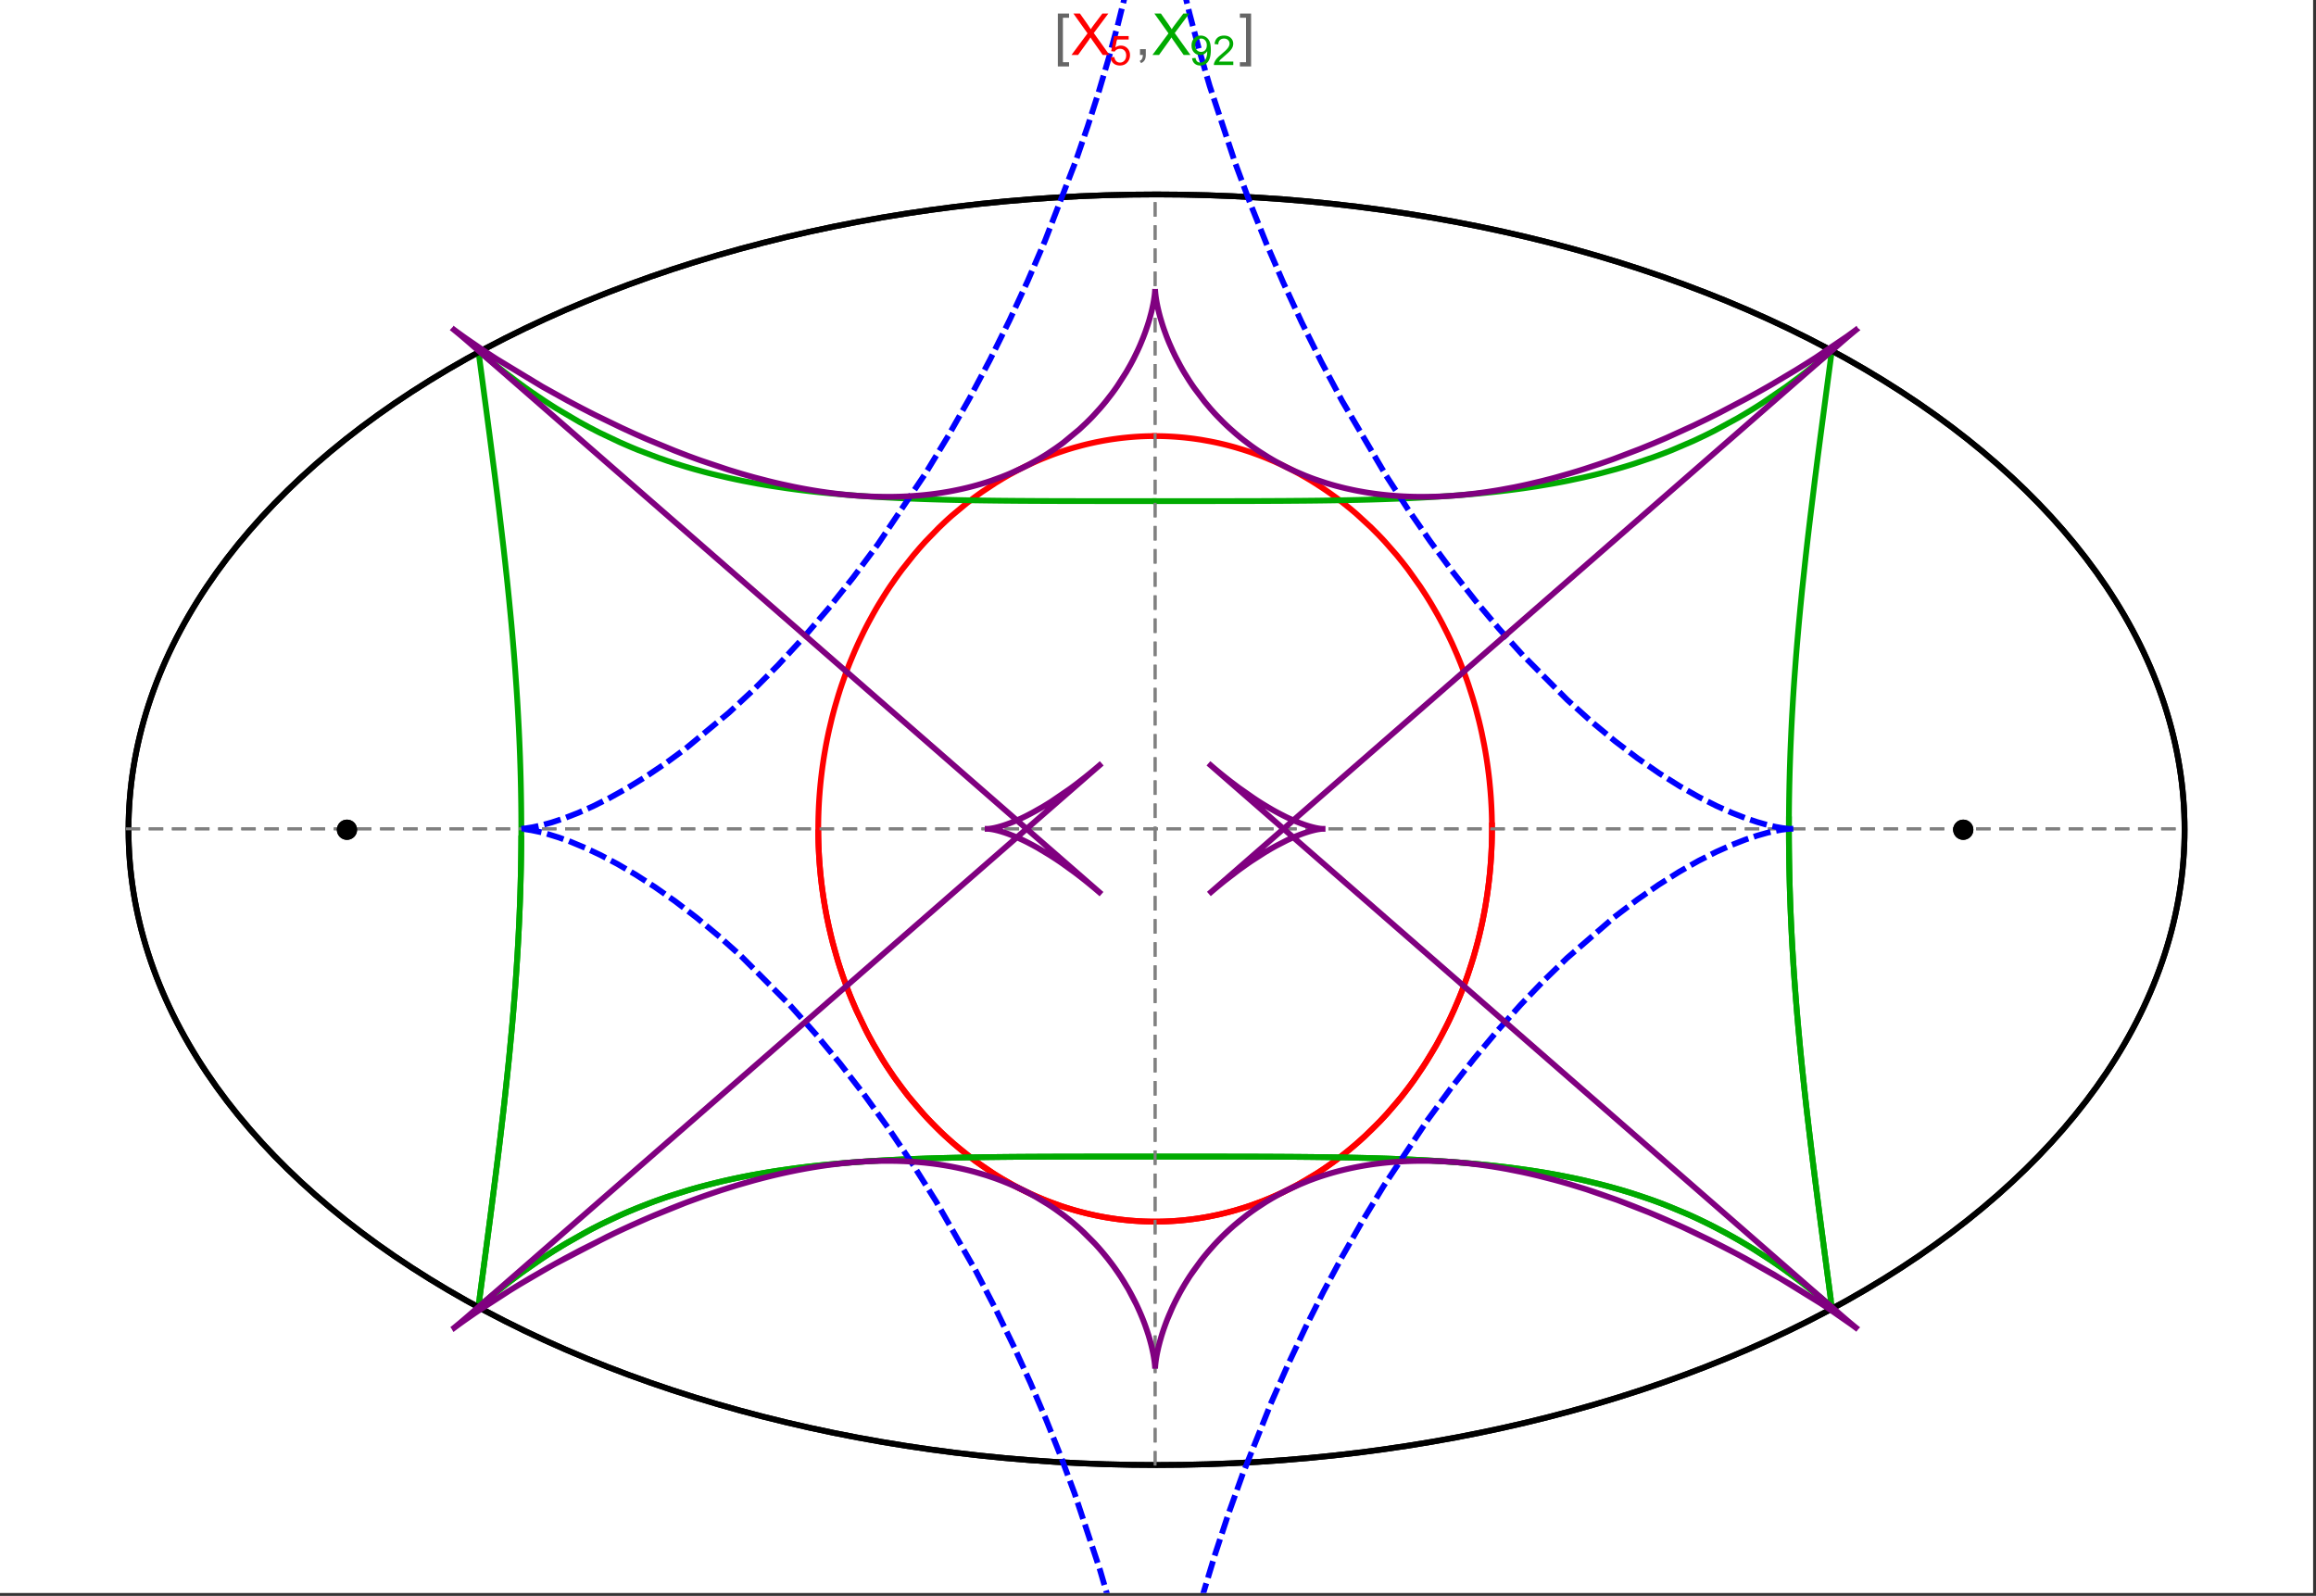 <?xml version="1.0" encoding="UTF-8"?>
<svg xmlns="http://www.w3.org/2000/svg" xmlns:xlink="http://www.w3.org/1999/xlink" width="801pt" height="552pt" viewBox="0 0 801 552" version="1.1">
<rect x="0" y="0" width="801" height="552" fill="#333333" stroke="none"/>
<defs>
<g>
<symbol overflow="visible" id="glyph0-0">
<path style="stroke:none;" d="M 1.25 0 L 1.25 -15.996 L 8.75 -15.996 L 8.75 0 Z M 2.5 -1.25 L 7.5 -1.25 L 7.5 -14.746 L 2.5 -14.746 Z "/>
</symbol>
<symbol overflow="visible" id="glyph0-1">
<path style="stroke:none;" d="M 5.242 3.984 L 1.359 3.984 L 1.359 -14.316 L 5.242 -14.316 L 5.242 -12.859 L 3.117 -12.859 L 3.117 2.52 L 5.242 2.52 Z "/>
</symbol>
<symbol overflow="visible" id="glyph0-2">
<path style="stroke:none;" d="M 4.199 3.984 L 0.32 3.984 L 0.32 2.52 L 2.441 2.52 L 2.441 -12.859 L 0.32 -12.859 L 0.32 -14.316 L 4.199 -14.316 Z "/>
</symbol>
<symbol overflow="visible" id="glyph1-0">
<path style="stroke:none;" d="M 2.5 0 L 2.5 -12.5 L 12.5 -12.5 L 12.5 0 Z M 2.812 -0.312 L 12.188 -0.312 L 12.188 -12.188 L 2.812 -12.188 Z "/>
</symbol>
<symbol overflow="visible" id="glyph1-1">
<path style="stroke:none;" d="M 0.086 0 L 5.625 -7.461 L 0.742 -14.316 L 3 -14.316 L 5.594 -10.645 C 6.133 -9.879 6.52 -9.293 6.75 -8.887 C 7.066 -9.406 7.441 -9.949 7.883 -10.516 L 10.762 -14.316 L 12.82 -14.316 L 7.793 -7.57 L 13.211 0 L 10.867 0 L 7.266 -5.109 C 7.062 -5.398 6.852 -5.715 6.641 -6.062 C 6.32 -5.539 6.094 -5.184 5.957 -4.992 L 2.363 0 Z "/>
</symbol>
<symbol overflow="visible" id="glyph1-2">
<path style="stroke:none;" d="M 1.777 0 L 1.777 -2 L 3.781 -2 L 3.781 0 C 3.777 0.734 3.648 1.328 3.391 1.781 C 3.129 2.234 2.715 2.582 2.148 2.832 L 1.66 2.078 C 2.027 1.914 2.301 1.676 2.48 1.363 C 2.652 1.047 2.75 0.594 2.773 0 Z "/>
</symbol>
<symbol overflow="visible" id="glyph2-0">
<path style="stroke:none;" d="M 1.773 0 L 1.773 -8.875 L 8.875 -8.875 L 8.875 0 Z M 1.996 -0.223 L 8.652 -0.223 L 8.652 -8.652 L 1.996 -8.652 Z "/>
</symbol>
<symbol overflow="visible" id="glyph2-1">
<path style="stroke:none;" d="M 0.59 -2.664 L 1.898 -2.773 C 1.996 -2.133 2.219 -1.652 2.574 -1.332 C 2.926 -1.008 3.355 -0.848 3.855 -0.852 C 4.457 -0.848 4.965 -1.074 5.379 -1.531 C 5.793 -1.98 6 -2.582 6.004 -3.336 C 6 -4.043 5.801 -4.605 5.402 -5.02 C 5.004 -5.43 4.48 -5.637 3.836 -5.637 C 3.43 -5.637 3.066 -5.543 2.746 -5.363 C 2.422 -5.176 2.168 -4.941 1.984 -4.652 L 0.812 -4.805 L 1.797 -10.027 L 6.852 -10.027 L 6.852 -8.832 L 2.793 -8.832 L 2.246 -6.102 C 2.852 -6.523 3.492 -6.738 4.168 -6.738 C 5.051 -6.738 5.801 -6.43 6.41 -5.816 C 7.02 -5.199 7.324 -4.41 7.328 -3.445 C 7.324 -2.523 7.055 -1.727 6.523 -1.062 C 5.867 -0.238 4.98 0.168 3.855 0.172 C 2.93 0.168 2.172 -0.086 1.59 -0.602 C 1.004 -1.117 0.672 -1.805 0.59 -2.664 Z "/>
</symbol>
<symbol overflow="visible" id="glyph2-2">
<path style="stroke:none;" d="M 0.777 -2.352 L 1.977 -2.461 C 2.074 -1.898 2.27 -1.488 2.559 -1.234 C 2.844 -0.977 3.211 -0.848 3.66 -0.852 C 4.039 -0.848 4.375 -0.938 4.668 -1.113 C 4.953 -1.289 5.191 -1.523 5.379 -1.82 C 5.562 -2.113 5.715 -2.508 5.844 -3.008 C 5.965 -3.504 6.027 -4.016 6.031 -4.535 C 6.027 -4.59 6.027 -4.672 6.023 -4.785 C 5.773 -4.383 5.434 -4.059 5.004 -3.816 C 4.57 -3.566 4.102 -3.445 3.598 -3.445 C 2.754 -3.445 2.039 -3.75 1.461 -4.359 C 0.875 -4.969 0.586 -5.773 0.59 -6.773 C 0.586 -7.805 0.891 -8.633 1.5 -9.262 C 2.109 -9.891 2.871 -10.207 3.785 -10.207 C 4.445 -10.207 5.047 -10.027 5.598 -9.672 C 6.145 -9.312 6.562 -8.805 6.848 -8.148 C 7.129 -7.488 7.27 -6.535 7.273 -5.289 C 7.27 -3.988 7.129 -2.953 6.848 -2.188 C 6.562 -1.414 6.145 -0.828 5.59 -0.43 C 5.035 -0.027 4.383 0.168 3.633 0.172 C 2.836 0.168 2.184 -0.047 1.684 -0.488 C 1.176 -0.926 0.875 -1.547 0.777 -2.352 Z M 5.887 -6.836 C 5.883 -7.551 5.691 -8.117 5.312 -8.539 C 4.93 -8.957 4.473 -9.168 3.938 -9.172 C 3.383 -9.168 2.898 -8.941 2.488 -8.492 C 2.074 -8.035 1.867 -7.449 1.871 -6.73 C 1.867 -6.082 2.062 -5.555 2.457 -5.152 C 2.844 -4.746 3.328 -4.547 3.902 -4.547 C 4.48 -4.547 4.953 -4.746 5.328 -5.152 C 5.695 -5.555 5.883 -6.117 5.887 -6.836 Z "/>
</symbol>
<symbol overflow="visible" id="glyph2-3">
<path style="stroke:none;" d="M 7.148 -1.199 L 7.148 0 L 0.43 0 C 0.414 -0.297 0.465 -0.586 0.574 -0.867 C 0.746 -1.324 1.02 -1.773 1.395 -2.219 C 1.77 -2.66 2.312 -3.172 3.031 -3.758 C 4.133 -4.66 4.879 -5.379 5.27 -5.91 C 5.652 -6.438 5.848 -6.938 5.852 -7.41 C 5.848 -7.902 5.672 -8.32 5.32 -8.66 C 4.965 -9 4.504 -9.168 3.938 -9.172 C 3.336 -9.168 2.855 -8.988 2.496 -8.629 C 2.137 -8.266 1.953 -7.766 1.949 -7.133 L 0.664 -7.266 C 0.75 -8.223 1.082 -8.949 1.656 -9.453 C 2.227 -9.953 2.996 -10.207 3.965 -10.207 C 4.938 -10.207 5.711 -9.934 6.281 -9.395 C 6.848 -8.848 7.129 -8.18 7.133 -7.383 C 7.129 -6.977 7.047 -6.574 6.883 -6.184 C 6.715 -5.785 6.438 -5.371 6.055 -4.941 C 5.664 -4.504 5.023 -3.91 4.133 -3.156 C 3.379 -2.523 2.898 -2.098 2.688 -1.875 C 2.473 -1.648 2.297 -1.422 2.164 -1.199 Z "/>
</symbol>
</g>
<clipPath id="clip1">
  <path d="M 170 0 L 629 0 L 629 551 L 170 551 Z "/>
</clipPath>
</defs>
<g id="surface4660">
<path style="fill-rule:nonzero;fill:rgb(99.998%,99.998%,99.998%);fill-opacity:1;stroke-width:0.03;stroke-linecap:butt;stroke-linejoin:miter;stroke:rgb(99.998%,99.998%,99.998%);stroke-opacity:1;stroke-miterlimit:10;" d="M 74 564 L 874 564 L 874 13 L 74 13 Z " transform="matrix(1,0,0,1,-74,-13)"/>
<path style="fill:none;stroke-width:2;stroke-linecap:square;stroke-linejoin:miter;stroke:rgb(0%,0%,0%);stroke-opacity:1;stroke-miterlimit:3.25;" d="M 829.551 300 C 829.551 241.719 792.09 185.828 725.414 144.617 C 658.734 103.41 568.297 80.258 474 80.258 C 379.703 80.258 289.266 103.41 222.586 144.617 C 155.91 185.828 118.449 241.719 118.449 300 C 118.449 358.281 155.91 414.172 222.586 455.383 C 289.266 496.59 379.703 519.742 474 519.742 C 568.297 519.742 658.734 496.59 725.414 455.383 C 792.09 414.172 829.551 358.281 829.551 300 Z " transform="matrix(1,0,0,1,-74,-13)"/>
<path style="fill:none;stroke-width:1;stroke-linecap:square;stroke-linejoin:miter;stroke:rgb(50%,50%,50%);stroke-opacity:1;stroke-dasharray:4,4;stroke-miterlimit:3.25;" d="M 117.949 299.691 L 829.051 299.691 " transform="matrix(1,0,0,1,-74,-13)"/>
<path style="fill:none;stroke-width:1;stroke-linecap:square;stroke-linejoin:miter;stroke:rgb(50%,50%,50%);stroke-opacity:1;stroke-dasharray:4,4;stroke-miterlimit:3.25;" d="M 473.5 519.434 L 473.5 79.949 " transform="matrix(1,0,0,1,-74,-13)"/>
<path style="fill:none;stroke-width:2;stroke-linecap:square;stroke-linejoin:miter;stroke:rgb(99.998%,0%,0%);stroke-opacity:1;stroke-miterlimit:3.25;" d="M 357 300.887 L 357.012 302.043 L 357.035 303.195 L 357.062 304.348 L 357.102 305.5 L 357.148 306.652 L 357.203 307.805 L 357.266 308.953 L 357.34 310.102 L 357.418 311.254 L 357.508 312.398 L 357.602 313.547 L 357.707 314.691 L 357.82 315.836 L 357.941 316.977 L 358.211 319.254 L 358.355 320.391 L 358.512 321.527 L 358.844 323.789 L 359.023 324.918 L 359.207 326.043 L 359.605 328.289 L 359.816 329.406 L 360.035 330.52 L 360.496 332.742 L 361.512 337.148 L 361.785 338.242 L 362.066 339.332 L 362.648 341.5 L 363.906 345.789 L 364.242 346.852 L 364.582 347.91 L 365.281 350.012 L 366.77 354.16 L 367.16 355.188 L 367.555 356.207 L 368.367 358.234 L 370.07 362.223 L 373.777 369.934 L 374.309 370.953 L 374.848 371.961 L 375.945 373.961 L 378.219 377.867 L 378.801 378.824 L 379.391 379.777 L 380.586 381.652 L 383.051 385.316 L 383.68 386.215 L 384.312 387.102 L 385.598 388.855 L 388.227 392.262 L 393.703 398.676 L 394.406 399.441 L 395.113 400.195 L 396.539 401.684 L 399.43 404.555 L 400.16 405.25 L 400.895 405.938 L 402.371 407.285 L 405.355 409.883 L 406.109 410.512 L 406.867 411.133 L 408.383 412.344 L 411.445 414.668 L 417.645 418.914 L 418.375 419.375 L 419.105 419.828 L 420.57 420.715 L 423.508 422.402 L 424.242 422.805 L 424.98 423.203 L 426.453 423.977 L 429.402 425.438 L 430.141 425.785 L 430.879 426.129 L 432.355 426.793 L 435.309 428.039 L 436.047 428.332 L 436.781 428.621 L 438.254 429.18 L 441.195 430.219 L 441.93 430.461 L 442.664 430.699 L 444.125 431.156 L 444.855 431.375 L 445.586 431.59 L 447.043 431.996 L 447.773 432.191 L 448.496 432.379 L 449.945 432.742 L 452.832 433.391 L 453.551 433.539 L 454.27 433.684 L 455.699 433.949 L 456.414 434.078 L 457.125 434.195 L 458.543 434.422 L 459.25 434.527 L 459.957 434.625 L 460.664 434.719 L 461.363 434.805 L 462.066 434.891 L 462.766 434.969 L 464.16 435.109 L 464.844 435.168 L 465.523 435.227 L 466.199 435.277 L 466.879 435.324 L 467.551 435.367 L 468.227 435.406 L 468.898 435.438 L 469.566 435.469 L 470.234 435.492 L 470.898 435.512 L 471.566 435.527 L 472.227 435.539 L 473.547 435.547 L 474.203 435.543 L 474.859 435.535 L 476.164 435.512 L 476.812 435.492 L 477.461 435.469 L 478.75 435.406 L 479.391 435.371 L 480.027 435.332 L 480.668 435.289 L 481.301 435.242 L 482.566 435.133 L 483.195 435.074 L 483.824 435.012 L 485.07 434.875 L 485.691 434.801 L 486.309 434.723 L 487.543 434.555 L 488.152 434.465 L 488.766 434.375 L 489.977 434.18 L 490.582 434.078 L 491.184 433.973 L 492.379 433.75 L 494.746 433.266 L 495.332 433.141 L 495.918 433.008 L 497.078 432.734 L 499.371 432.152 L 499.941 432 L 500.508 431.844 L 501.633 431.527 L 503.855 430.852 L 504.449 430.664 L 505.043 430.473 L 506.223 430.078 L 508.551 429.25 L 509.125 429.039 L 509.699 428.82 L 510.836 428.383 L 513.074 427.469 L 513.629 427.23 L 514.18 426.996 L 515.273 426.512 L 517.43 425.52 L 521.613 423.418 L 522.125 423.148 L 522.633 422.875 L 523.641 422.32 L 525.629 421.188 L 529.477 418.836 L 529.945 418.535 L 530.414 418.23 L 531.34 417.621 L 533.164 416.379 L 536.691 413.828 L 537.09 413.523 L 537.492 413.219 L 538.281 412.605 L 539.84 411.367 L 542.859 408.848 L 543.594 408.207 L 544.32 407.562 L 545.75 406.266 L 548.512 403.641 L 548.852 403.309 L 549.184 402.973 L 549.848 402.309 L 551.152 400.969 L 553.676 398.258 L 558.379 392.75 L 558.68 392.375 L 558.98 391.996 L 559.578 391.242 L 560.742 389.727 L 562.984 386.684 L 567.117 380.559 L 567.359 380.172 L 567.602 379.789 L 568.078 379.02 L 569.016 377.48 L 570.805 374.402 L 574.082 368.25 L 574.27 367.871 L 574.457 367.496 L 574.828 366.742 L 575.547 365.234 L 576.926 362.23 L 577.094 361.855 L 577.258 361.48 L 577.582 360.73 L 578.219 359.234 L 579.426 356.25 L 579.574 355.879 L 579.719 355.508 L 580 354.766 L 580.559 353.281 L 581.609 350.328 L 583.492 344.469 L 583.695 343.789 L 583.895 343.113 L 584.277 341.762 L 585 339.074 L 585.09 338.738 L 585.176 338.402 L 585.344 337.734 L 585.672 336.402 L 586.285 333.746 L 586.355 333.418 L 586.43 333.086 L 586.57 332.43 L 586.844 331.113 L 587.355 328.5 L 587.414 328.172 L 587.59 327.199 L 587.816 325.902 L 588.227 323.328 L 588.277 322.98 L 588.332 322.637 L 588.43 321.941 L 588.621 320.562 L 588.668 320.219 L 588.797 319.188 L 588.961 317.816 L 589.039 317.137 L 589.113 316.457 L 589.254 315.102 L 589.285 314.762 L 589.316 314.426 L 589.379 313.75 L 589.492 312.406 L 589.52 312.07 L 589.547 311.738 L 589.594 311.07 L 589.617 310.738 L 589.641 310.402 L 589.684 309.738 L 589.707 309.406 L 589.727 309.078 L 589.762 308.414 L 589.781 308.086 L 589.797 307.754 L 589.832 307.098 L 589.848 306.77 L 589.859 306.441 L 589.887 305.785 L 589.898 305.461 L 589.91 305.133 L 589.934 304.48 L 589.98 302.535 L 589.984 302.215 L 589.988 301.891 L 589.992 301.59 L 589.996 301.293 L 590 300.992 L 590 300.691 L 590.004 300.395 L 590.004 298.902 L 590 298.605 L 590 298.309 L 589.996 298.012 L 589.992 297.719 L 589.984 297.125 L 589.977 296.832 L 589.973 296.539 L 589.965 296.242 L 589.961 295.949 L 589.93 294.777 L 589.918 294.484 L 589.91 294.195 L 589.887 293.613 L 589.875 293.32 L 589.84 292.453 L 589.824 292.164 L 589.812 291.875 L 589.781 291.297 L 589.715 290.148 L 589.699 289.863 L 589.68 289.578 L 589.645 289.008 L 589.562 287.871 L 589.539 287.586 L 589.52 287.305 L 589.473 286.738 L 589.375 285.613 L 589.16 283.379 L 589.133 283.105 L 589.105 282.836 L 589.043 282.293 L 588.922 281.211 L 588.652 279.066 L 588.617 278.797 L 588.582 278.531 L 588.508 278 L 588.359 276.941 L 588.039 274.84 L 587.953 274.316 L 587.867 273.797 L 587.691 272.758 L 587.32 270.699 L 586.504 266.645 L 586.445 266.375 L 586.387 266.102 L 586.266 265.562 L 586.023 264.48 L 585.516 262.344 L 584.422 258.145 L 584.352 257.887 L 584.277 257.625 L 584.133 257.109 L 583.84 256.082 L 583.23 254.043 L 581.945 250.043 L 581.789 249.582 L 581.633 249.125 L 581.316 248.211 L 580.664 246.398 L 579.312 242.836 L 579.223 242.617 L 579.137 242.398 L 578.961 241.961 L 578.605 241.09 L 577.887 239.359 L 576.395 235.969 L 576.289 235.742 L 576.188 235.516 L 575.977 235.062 L 575.555 234.164 L 574.699 232.387 L 572.938 228.898 L 572.711 228.469 L 572.484 228.043 L 572.027 227.191 L 571.102 225.508 L 569.199 222.215 L 569.082 222.016 L 568.961 221.816 L 568.723 221.418 L 568.242 220.629 L 567.273 219.07 L 565.285 216.02 L 561.145 210.188 L 561.02 210.02 L 560.895 209.855 L 560.648 209.527 L 560.148 208.879 L 559.141 207.59 L 557.098 205.066 L 552.887 200.258 L 552.738 200.102 L 552.594 199.941 L 552.301 199.629 L 551.715 199.008 L 550.535 197.777 L 548.145 195.387 L 543.246 190.871 L 543.098 190.742 L 542.664 190.367 L 542.078 189.867 L 540.906 188.883 L 538.535 186.977 L 538.238 186.742 L 537.938 186.508 L 537.34 186.051 L 536.137 185.141 L 533.711 183.387 L 533.543 183.27 L 533.379 183.156 L 533.047 182.926 L 532.383 182.469 L 531.051 181.57 L 528.359 179.844 L 528.023 179.633 L 527.684 179.426 L 527.008 179.012 L 525.645 178.203 L 522.902 176.656 L 522.73 176.562 L 522.562 176.473 L 522.223 176.289 L 521.547 175.926 L 520.184 175.223 L 517.445 173.871 L 517.273 173.789 L 517.102 173.711 L 516.758 173.547 L 516.066 173.23 L 514.684 172.609 L 511.906 171.43 L 511.742 171.363 L 511.578 171.301 L 511.254 171.168 L 510.602 170.91 L 509.297 170.41 L 506.672 169.461 L 506.508 169.402 L 506.344 169.348 L 506.012 169.234 L 505.355 169.016 L 504.035 168.586 L 501.383 167.785 L 500.664 167.582 L 499.941 167.383 L 498.5 167 L 498.32 166.957 L 498.137 166.91 L 497.777 166.82 L 497.051 166.641 L 495.602 166.305 L 495.422 166.266 L 495.238 166.223 L 494.148 165.988 L 492.695 165.695 L 489.777 165.172 L 489.609 165.141 L 489.438 165.113 L 489.098 165.059 L 488.414 164.957 L 487.051 164.758 L 486.879 164.734 L 486.707 164.715 L 486.367 164.668 L 485.684 164.582 L 484.312 164.426 L 484.145 164.406 L 483.973 164.387 L 483.629 164.352 L 482.945 164.285 L 482.602 164.254 L 482.262 164.223 L 481.574 164.164 L 481.402 164.148 L 481.23 164.137 L 480.891 164.109 L 479.859 164.039 L 479.52 164.02 L 478.832 163.98 L 478.664 163.973 L 478.496 163.961 L 477.824 163.93 L 477.488 163.918 L 477.152 163.902 L 476.812 163.891 L 476.477 163.883 L 476.141 163.871 L 475.469 163.855 L 475.301 163.855 L 474.965 163.848 L 474.797 163.848 L 474.629 163.844 L 474.461 163.844 L 474.289 163.84 L 473.953 163.84 L 473.785 163.836 L 473.5 163.836 " transform="matrix(1,0,0,1,-74,-13)"/>
<path style="fill:none;stroke-width:2;stroke-linecap:square;stroke-linejoin:miter;stroke:rgb(99.998%,0%,0%);stroke-opacity:1;stroke-miterlimit:3.25;" d="M 473.148 163.84 L 472.609 163.84 L 472.441 163.844 L 472.273 163.844 L 472.105 163.848 L 471.934 163.852 L 471.766 163.852 L 470.59 163.879 L 470.422 163.887 L 470.086 163.895 L 469.918 163.902 L 469.75 163.906 L 469.41 163.922 L 469.242 163.93 L 469.074 163.934 L 468.738 163.949 L 468.066 163.984 L 467.883 163.996 L 467.703 164.004 L 467.336 164.027 L 466.609 164.074 L 466.426 164.09 L 466.242 164.102 L 465.879 164.129 L 465.148 164.188 L 464.969 164.203 L 464.785 164.219 L 464.422 164.25 L 463.691 164.32 L 462.238 164.473 L 462.055 164.496 L 461.875 164.516 L 461.512 164.559 L 460.781 164.648 L 459.328 164.848 L 459.148 164.871 L 458.965 164.898 L 458.602 164.953 L 457.879 165.062 L 456.43 165.305 L 456.258 165.332 L 456.09 165.363 L 455.754 165.422 L 455.078 165.547 L 453.727 165.809 L 453.559 165.844 L 453.391 165.875 L 453.055 165.945 L 452.379 166.09 L 451.035 166.387 L 450.363 166.543 L 449.691 166.703 L 448.352 167.039 L 445.68 167.77 L 445.496 167.82 L 445.316 167.871 L 444.957 167.977 L 444.234 168.195 L 442.793 168.641 L 439.922 169.602 L 439.746 169.664 L 439.566 169.727 L 439.207 169.855 L 438.492 170.113 L 437.07 170.648 L 434.23 171.785 L 433.887 171.934 L 433.539 172.078 L 432.848 172.375 L 431.465 172.988 L 428.719 174.273 L 428.547 174.355 L 428.379 174.441 L 428.035 174.609 L 427.355 174.949 L 425.992 175.645 L 423.289 177.102 L 423.133 177.188 L 422.977 177.277 L 422.664 177.453 L 422.039 177.809 L 420.793 178.535 L 418.312 180.047 L 413.43 183.285 L 413.27 183.402 L 413.105 183.52 L 412.777 183.75 L 412.125 184.219 L 410.828 185.168 L 408.254 187.141 L 403.211 191.348 L 402.055 192.379 L 400.906 193.434 L 398.641 195.594 L 394.211 200.156 L 394.078 200.301 L 393.941 200.445 L 393.676 200.734 L 393.148 201.32 L 392.094 202.504 L 390.02 204.93 L 385.988 210.008 L 385.855 210.184 L 385.723 210.363 L 385.457 210.719 L 384.926 211.438 L 383.875 212.891 L 381.816 215.867 L 381.691 216.055 L 381.566 216.246 L 381.312 216.625 L 380.809 217.387 L 379.816 218.934 L 377.875 222.09 L 377.762 222.277 L 377.652 222.465 L 377.43 222.84 L 376.988 223.594 L 376.117 225.121 L 374.418 228.23 L 374.312 228.426 L 374.207 228.625 L 374 229.02 L 373.586 229.816 L 372.773 231.422 L 371.195 234.695 L 370.984 235.148 L 370.777 235.598 L 370.363 236.508 L 369.551 238.34 L 367.988 242.082 L 367.895 242.316 L 367.613 243.031 L 367.238 243.988 L 366.512 245.918 L 365.117 249.859 L 365.039 250.09 L 364.805 250.793 L 364.496 251.73 L 363.898 253.625 L 362.762 257.484 L 362.691 257.727 L 362.625 257.973 L 362.492 258.461 L 362.227 259.445 L 361.711 261.43 L 360.754 265.461 L 360.699 265.711 L 360.645 265.965 L 360.535 266.465 L 360.32 267.473 L 359.91 269.504 L 359.859 269.762 L 359.809 270.016 L 359.711 270.527 L 359.52 271.559 L 359.16 273.633 L 358.988 274.68 L 358.82 275.73 L 358.512 277.852 L 358.473 278.117 L 358.438 278.383 L 358.367 278.918 L 358.227 279.992 L 357.969 282.156 L 357.938 282.449 L 357.844 283.34 L 357.723 284.527 L 357.695 284.824 L 357.668 285.125 L 357.613 285.723 L 357.512 286.926 L 357.465 287.527 L 357.418 288.133 L 357.395 288.438 L 357.375 288.742 L 357.336 289.348 L 357.312 289.652 L 357.297 289.957 L 357.258 290.57 L 357.191 291.797 L 357.176 292.105 L 357.164 292.414 L 357.137 293.035 L 357.125 293.344 L 357.109 293.652 L 357.09 294.273 L 357.078 294.586 L 357.07 294.898 L 357.059 295.211 L 357.027 296.461 L 357.023 296.777 L 357.016 297.09 L 357.008 297.723 L 357.004 298.035 L 357 298.352 L 357 298.668 L 356.996 298.988 L 356.996 300.258 L 357 300.578 L 357 300.898 L 357.012 301.859 L 357.016 302.156 L 357.02 302.457 L 357.027 302.758 L 357.031 303.059 L 357.047 303.66 L 357.062 304.266 L 357.07 304.566 L 357.082 304.871 L 357.102 305.477 L 357.125 306.086 L 357.152 306.695 L 357.164 307 L 357.18 307.305 L 357.211 307.918 L 357.227 308.223 L 357.242 308.531 L 357.277 309.145 L 357.355 310.379 L 357.445 311.621 L 357.469 311.93 L 357.496 312.242 L 357.547 312.867 L 357.684 314.43 L 357.715 314.746 L 357.773 315.375 L 357.906 316.637 L 358.047 317.902 L 358.199 319.176 L 358.539 321.738 L 358.641 322.434 L 358.742 323.133 L 358.961 324.535 L 359.438 327.359 L 359.5 327.715 L 359.699 328.781 L 359.973 330.211 L 360.57 333.082 L 360.648 333.441 L 360.727 333.805 L 360.891 334.527 L 361.227 335.977 L 361.953 338.895 L 363.602 344.789 L 363.715 345.156 L 363.824 345.52 L 364.051 346.25 L 364.52 347.715 L 365.504 350.656 L 365.633 351.023 L 365.762 351.395 L 366.027 352.133 L 366.566 353.613 L 367.707 356.586 L 367.852 356.961 L 368.004 357.332 L 368.305 358.078 L 368.926 359.574 L 370.227 362.574 L 373.094 368.598 L 373.453 369.301 L 373.816 370.008 L 374.555 371.414 L 376.102 374.238 L 379.453 379.879 L 379.898 380.582 L 380.352 381.285 L 381.27 382.691 L 383.176 385.5 L 387.293 391.074 L 387.586 391.449 L 387.883 391.824 L 388.48 392.574 L 389.699 394.07 L 392.23 397.035 L 392.559 397.402 L 392.883 397.77 L 393.547 398.504 L 394.895 399.965 L 397.695 402.855 L 398.059 403.215 L 398.418 403.57 L 399.148 404.285 L 400.641 405.699 L 403.727 408.488 L 410.352 413.859 L 410.758 414.16 L 411.164 414.465 L 411.988 415.066 L 413.66 416.254 L 417.105 418.57 L 417.988 419.133 L 418.883 419.691 L 420.695 420.789 L 424.43 422.906 L 424.906 423.164 L 425.387 423.418 L 426.352 423.926 L 428.312 424.91 L 428.809 425.152 L 430.309 425.867 L 432.344 426.785 L 432.859 427.012 L 433.375 427.234 L 434.418 427.672 L 436.527 428.523 L 440.863 430.105 L 441.402 430.289 L 441.949 430.469 L 443.043 430.82 L 445.258 431.492 L 445.816 431.656 L 446.379 431.812 L 447.512 432.121 L 449.797 432.703 L 450.375 432.844 L 450.957 432.977 L 452.121 433.238 L 452.707 433.363 L 453.297 433.488 L 454.48 433.723 L 455.078 433.836 L 455.676 433.945 L 456.875 434.156 L 459.305 434.535 L 459.918 434.617 L 460.531 434.703 L 461.766 434.855 L 462.387 434.926 L 463.012 434.992 L 464.266 435.117 L 464.895 435.176 L 465.523 435.227 L 466.156 435.277 L 466.793 435.32 L 467.43 435.359 L 468.07 435.398 L 468.711 435.43 L 469.355 435.461 L 470 435.484 L 470.648 435.504 L 471.297 435.52 L 471.949 435.535 L 472.602 435.543 L 473.254 435.547 L 473.914 435.543 L 474.57 435.539 L 475.23 435.531 L 476.559 435.5 L 477.223 435.477 L 477.891 435.449 L 478.559 435.418 L 479.23 435.383 L 479.902 435.34 L 480.637 435.289 L 481.371 435.234 L 482.105 435.176 L 482.844 435.109 L 483.582 435.035 L 484.324 434.957 L 485.812 434.785 L 486.559 434.688 L 487.309 434.59 L 488.809 434.367 L 489.562 434.25 L 490.316 434.121 L 491.832 433.852 L 492.59 433.711 L 493.352 433.559 L 494.879 433.238 L 495.645 433.07 L 496.41 432.895 L 497.945 432.52 L 498.715 432.324 L 499.488 432.121 L 501.031 431.699 L 504.133 430.766 L 504.914 430.516 L 505.691 430.258 L 507.25 429.719 L 510.375 428.562 L 511.156 428.254 L 511.941 427.938 L 513.504 427.285 L 516.641 425.891 L 517.422 425.52 L 518.207 425.145 L 519.773 424.371 L 522.898 422.727 L 529.125 419.062 L 529.844 418.602 L 530.566 418.133 L 532.004 417.176 L 534.867 415.172 L 535.578 414.652 L 536.289 414.129 L 537.703 413.055 L 540.512 410.82 L 541.211 410.246 L 541.906 409.66 L 543.289 408.473 L 546.031 406.008 L 551.387 400.723 L 552.043 400.031 L 552.695 399.332 L 553.992 397.906 L 556.543 394.977 L 557.172 394.227 L 557.797 393.469 L 559.031 391.934 L 561.461 388.773 L 562.055 387.969 L 562.648 387.156 L 563.816 385.508 L 566.102 382.129 L 570.43 375.059 L 571.008 374.039 L 571.578 373.012 L 572.699 370.938 L 574.848 366.695 L 575.367 365.613 L 575.879 364.527 L 576.879 362.336 L 578.781 357.867 L 579.234 356.734 L 579.684 355.598 L 580.551 353.297 L 582.18 348.633 L 582.566 347.453 L 582.945 346.266 L 583.668 343.879 L 585.008 339.043 L 585.32 337.82 L 585.621 336.598 L 586.199 334.133 L 586.469 332.898 L 586.734 331.656 L 587.23 329.164 L 587.465 327.91 L 587.688 326.656 L 588.102 324.133 L 588.297 322.871 L 588.48 321.602 L 588.812 319.062 L 588.965 317.785 L 589.109 316.508 L 589.238 315.23 L 589.359 313.949 L 589.473 312.668 L 589.57 311.383 L 589.66 310.098 L 589.742 308.812 L 589.809 307.523 L 589.867 306.234 L 589.918 304.945 L 589.953 303.656 L 589.98 302.367 L 589.996 301.074 L 590.004 299.785 L 590 298.496 " transform="matrix(1,0,0,1,-74,-13)"/>
<path style="fill:none;stroke-width:2;stroke-linecap:square;stroke-linejoin:miter;stroke:rgb(0%,66.666%,0%);stroke-opacity:1;stroke-miterlimit:3.25;" d="M 254.289 302.988 L 254.27 306.164 L 254.23 309.34 L 254.18 312.52 L 254.113 315.699 L 254.031 318.887 L 253.938 322.07 L 253.828 325.262 L 253.703 328.457 L 253.566 331.656 L 253.414 334.863 L 253.25 338.074 L 253.07 341.293 L 252.875 344.516 L 252.668 347.75 L 252.215 354.238 L 251.969 357.492 L 251.711 360.762 L 251.156 367.324 L 249.898 380.59 L 249.559 383.934 L 249.203 387.293 L 248.469 394.059 L 246.879 407.762 L 246.457 411.227 L 246.031 414.707 L 245.152 421.727 L 243.312 435.977 L 242.836 439.59 L 242.359 443.219 L 241.387 450.539 L 240.898 454.234 L 240.402 457.945 L 239.906 461.68 L 239.699 464.898 L 242.535 462.496 L 245.301 460.223 L 250.648 456.023 L 253.234 454.082 L 255.77 452.242 L 260.691 448.824 L 263.086 447.242 L 265.438 445.734 L 270.02 442.934 L 278.758 438.066 L 281.035 436.898 L 283.285 435.785 L 287.684 433.719 L 289.836 432.758 L 291.961 431.844 L 296.133 430.141 L 298.18 429.348 L 300.199 428.594 L 304.176 427.184 L 311.879 424.734 L 313.754 424.188 L 315.613 423.668 L 319.277 422.695 L 321.086 422.242 L 322.879 421.809 L 326.414 421 L 328.16 420.621 L 329.895 420.258 L 333.316 419.582 L 340.004 418.406 L 341.648 418.141 L 343.277 417.891 L 346.504 417.422 L 348.102 417.203 L 349.688 416.996 L 352.828 416.605 L 354.383 416.426 L 355.93 416.25 L 358.992 415.926 L 365.008 415.367 L 366.492 415.242 L 367.965 415.121 L 370.891 414.902 L 372.34 414.801 L 373.781 414.703 L 376.641 414.52 L 378.062 414.438 L 379.473 414.355 L 382.273 414.207 L 383.664 414.141 L 385.047 414.074 L 387.797 413.953 L 390.336 413.852 L 392.855 413.762 L 394.105 413.719 L 395.352 413.676 L 397.824 413.602 L 399.055 413.566 L 400.277 413.535 L 402.711 413.477 L 403.922 413.449 L 405.125 413.422 L 407.52 413.371 L 408.711 413.352 L 409.895 413.328 L 412.25 413.293 L 413.422 413.273 L 414.59 413.258 L 416.91 413.227 L 418.062 413.215 L 419.211 413.203 L 420.355 413.191 L 421.496 413.18 L 422.633 413.168 L 423.766 413.156 L 426.016 413.141 L 427.137 413.133 L 429.363 413.117 L 430.473 413.113 L 431.574 413.105 L 432.676 413.102 L 434.863 413.09 L 435.953 413.086 L 438.117 413.078 L 439.195 413.074 L 440.27 413.074 L 441.34 413.07 L 442.406 413.066 L 443.469 413.066 L 444.527 413.062 L 445.582 413.062 L 446.637 413.059 L 448.73 413.059 L 449.773 413.055 L 451.848 413.055 L 452.879 413.051 L 460.012 413.051 L 461 413.047 L 486.594 413.047 L 487.504 413.051 L 493.82 413.051 L 494.711 413.055 L 497.375 413.055 L 498.262 413.059 L 500.023 413.059 L 500.898 413.062 L 502.648 413.062 L 504.387 413.066 L 505.254 413.07 L 506.117 413.07 L 506.98 413.074 L 507.84 413.074 L 508.699 413.078 L 509.555 413.082 L 511.262 413.086 L 512.113 413.09 L 512.961 413.094 L 514.652 413.102 L 516.34 413.109 L 518.016 413.121 L 518.922 413.125 L 519.824 413.133 L 521.625 413.145 L 522.523 413.152 L 523.418 413.16 L 525.203 413.176 L 526.094 413.184 L 526.98 413.191 L 528.75 413.211 L 529.633 413.223 L 530.512 413.234 L 532.266 413.254 L 533.141 413.27 L 534.016 413.281 L 535.754 413.309 L 536.621 413.32 L 539.211 413.367 L 540.07 413.383 L 540.93 413.402 L 542.641 413.438 L 546.043 413.52 L 546.891 413.539 L 547.738 413.562 L 549.422 413.609 L 550.266 413.633 L 551.102 413.66 L 552.777 413.715 L 553.613 413.742 L 554.445 413.77 L 556.109 413.832 L 559.422 413.961 L 560.246 413.996 L 561.066 414.035 L 562.711 414.109 L 565.98 414.273 L 566.797 414.316 L 567.609 414.359 L 569.234 414.453 L 572.469 414.652 L 573.223 414.703 L 573.973 414.75 L 575.473 414.855 L 578.465 415.078 L 579.957 415.195 L 581.445 415.32 L 584.414 415.582 L 585.156 415.648 L 585.895 415.719 L 587.375 415.863 L 590.324 416.168 L 596.199 416.855 L 596.934 416.945 L 597.668 417.043 L 599.129 417.234 L 602.055 417.645 L 602.785 417.75 L 603.516 417.859 L 604.973 418.082 L 607.891 418.551 L 608.621 418.676 L 609.348 418.801 L 610.809 419.055 L 613.723 419.59 L 619.555 420.773 L 620.348 420.945 L 621.137 421.121 L 622.723 421.48 L 625.895 422.238 L 626.688 422.434 L 627.48 422.633 L 629.07 423.047 L 632.258 423.91 L 633.059 424.137 L 633.855 424.363 L 635.457 424.832 L 638.668 425.82 L 645.141 427.996 L 645.957 428.285 L 646.773 428.582 L 648.406 429.191 L 651.695 430.469 L 658.352 433.281 L 659.191 433.66 L 660.035 434.043 L 661.723 434.832 L 665.133 436.484 L 672.074 440.121 L 672.938 440.602 L 673.805 441.09 L 675.547 442.09 L 679.07 444.188 L 686.289 448.812 L 687.207 449.434 L 688.133 450.066 L 689.996 451.363 L 693.773 454.09 L 694.73 454.801 L 695.691 455.523 L 697.633 457.004 L 701.582 460.125 L 702.582 460.941 L 703.59 461.77 L 704.605 462.613 L 705.625 463.469 L 706.652 464.344 L 707.523 464.93 L 707.344 463.574 L 707.164 462.227 L 706.988 460.887 L 706.809 459.551 L 706.457 456.895 L 705.758 451.652 L 705.586 450.355 L 705.414 449.066 L 705.074 446.5 L 704.406 441.43 L 703.109 431.539 L 702.961 430.402 L 702.816 429.273 L 702.527 427.027 L 701.957 422.582 L 700.867 413.879 L 698.879 397.145 L 698.766 396.125 L 698.648 395.113 L 698.426 393.09 L 697.988 389.086 L 697.164 381.219 L 697.066 380.246 L 696.969 379.277 L 696.777 377.348 L 696.41 373.52 L 695.727 365.984 L 695.555 363.969 L 695.387 361.961 L 695.07 357.98 L 694.992 356.992 L 694.918 356.008 L 694.77 354.043 L 694.492 350.141 L 694.426 349.168 L 694.359 348.203 L 694.234 346.273 L 694 342.445 L 693.941 341.492 L 693.887 340.543 L 693.781 338.648 L 693.586 334.883 L 693.539 333.945 L 693.496 333.012 L 693.41 331.148 L 693.371 330.223 L 693.332 329.293 L 693.254 327.445 L 693.184 325.602 L 693.121 323.77 L 693.004 320.117 L 692.977 319.207 L 692.953 318.301 L 692.906 316.492 L 692.883 315.59 L 692.863 314.688 L 692.828 312.887 L 692.781 310.203 L 692.77 309.309 L 692.746 307.527 L 692.738 306.637 L 692.73 305.75 L 692.723 304.922 L 692.715 304.098 L 692.711 303.27 L 692.703 301.621 L 692.703 298.34 L 692.707 297.52 L 692.707 296.703 L 692.711 295.887 L 692.719 295.07 L 692.723 294.254 L 692.746 291.816 L 692.758 291.004 L 692.766 290.195 L 692.777 289.387 L 692.793 288.578 L 692.805 287.77 L 692.836 286.156 L 692.852 285.348 L 692.867 284.543 L 692.906 282.938 L 692.926 282.133 L 692.945 281.332 L 692.988 279.727 L 693.012 278.93 L 693.039 278.129 L 693.09 276.531 L 693.199 273.344 L 693.23 272.551 L 693.262 271.754 L 693.328 270.168 L 693.469 266.996 L 693.504 266.207 L 693.543 265.414 L 693.621 263.836 L 693.785 260.68 L 694.152 254.387 L 694.203 253.617 L 694.25 252.848 L 694.352 251.309 L 694.562 248.234 L 695.016 242.102 L 695.074 241.332 L 695.133 240.566 L 695.508 235.973 L 696.043 229.852 L 696.113 229.086 L 696.18 228.32 L 696.324 226.793 L 696.613 223.73 L 697.219 217.609 L 698.531 205.344 L 698.625 204.508 L 698.719 203.676 L 698.906 202.008 L 699.289 198.668 L 700.082 191.973 L 701.742 178.512 L 701.848 177.664 L 701.957 176.82 L 702.172 175.125 L 702.605 171.734 L 703.488 164.926 L 705.301 151.195 L 705.406 150.387 L 705.512 149.582 L 705.727 147.969 L 706.16 144.73 L 706.266 143.922 L 706.375 143.109 L 706.59 141.484 L 707.023 138.23 L 707.133 137.414 L 707.238 136.598 L 707.457 134.965 L 707.449 134.355 L 706.828 134.891 L 706.211 135.418 L 705.594 135.941 L 704.98 136.457 L 704.371 136.965 L 703.168 137.965 L 700.793 139.891 L 700.207 140.359 L 699.625 140.82 L 698.469 141.73 L 696.191 143.48 L 691.773 146.75 L 683.41 152.469 L 682.867 152.82 L 682.32 153.168 L 681.242 153.852 L 679.109 155.172 L 674.949 157.637 L 667.012 161.953 L 666.527 162.199 L 666.051 162.441 L 665.094 162.918 L 663.207 163.844 L 659.504 165.582 L 652.363 168.645 L 651.512 168.988 L 650.66 169.324 L 648.977 169.977 L 645.66 171.203 L 639.219 173.387 L 638.824 173.516 L 638.434 173.637 L 637.648 173.883 L 636.09 174.359 L 633.012 175.262 L 627.004 176.871 L 626.316 177.043 L 625.629 177.211 L 624.266 177.539 L 621.562 178.168 L 616.262 179.297 L 615.938 179.359 L 615.609 179.426 L 614.957 179.555 L 613.66 179.805 L 611.09 180.277 L 606.031 181.133 L 605.691 181.188 L 605.355 181.242 L 604.68 181.344 L 603.332 181.551 L 600.664 181.938 L 600.332 181.984 L 600 182.027 L 599.34 182.121 L 598.023 182.297 L 595.406 182.629 L 594.109 182.785 L 592.816 182.938 L 590.25 183.223 L 585.188 183.73 L 584.602 183.785 L 584.02 183.84 L 582.855 183.941 L 580.539 184.141 L 579.961 184.188 L 579.387 184.234 L 578.238 184.324 L 575.957 184.492 L 575.387 184.531 L 574.82 184.574 L 573.688 184.648 L 571.438 184.797 L 566.973 185.059 L 566.371 185.09 L 564.578 185.184 L 562.195 185.297 L 561.898 185.312 L 561.602 185.324 L 561.012 185.352 L 559.828 185.402 L 557.477 185.5 L 557.184 185.512 L 556.887 185.523 L 556.305 185.543 L 555.133 185.586 L 552.805 185.668 L 552.516 185.68 L 552.227 185.688 L 551.648 185.707 L 550.492 185.742 L 548.184 185.809 L 547.059 185.84 L 545.934 185.867 L 543.691 185.922 L 543.41 185.93 L 543.133 185.934 L 541.457 185.969 L 539.234 186.016 L 538.68 186.023 L 538.125 186.035 L 537.02 186.055 L 534.812 186.09 L 534.266 186.098 L 533.715 186.105 L 532.617 186.121 L 530.426 186.152 L 530.172 186.152 L 529.914 186.156 L 529.406 186.164 L 528.387 186.176 L 526.355 186.195 L 526.102 186.199 L 525.852 186.203 L 525.344 186.207 L 524.332 186.215 L 522.312 186.23 L 522.059 186.234 L 521.809 186.234 L 520.297 186.246 L 520.047 186.25 L 519.793 186.25 L 519.293 186.254 L 518.289 186.262 L 518.035 186.262 L 517.785 186.266 L 517.285 186.266 L 516.281 186.273 L 514.281 186.281 L 514.012 186.285 L 513.742 186.285 L 513.199 186.289 L 512.117 186.293 L 511.578 186.293 L 511.039 186.297 L 509.957 186.301 L 509.418 186.301 L 508.883 186.305 L 507.805 186.309 L 506.727 186.309 L 505.652 186.312 L 505.117 186.312 L 504.578 186.316 L 503.238 186.316 L 502.969 186.32 L 501.094 186.32 L 500.828 186.324 L 498.688 186.324 L 498.152 186.328 L 494.594 186.328 L 494.098 186.332 L 486.895 186.332 L 486.645 186.336 L 473.5 186.336 " transform="matrix(1,0,0,1,-74,-13)"/>
<path style="fill:none;stroke-width:2;stroke-linecap:square;stroke-linejoin:miter;stroke:rgb(0%,66.666%,0%);stroke-opacity:1;stroke-miterlimit:3.25;" d="M 472.992 186.336 L 460.125 186.336 L 459.863 186.332 L 452.727 186.332 L 452.465 186.328 L 449.812 186.328 L 448.754 186.324 L 446.277 186.324 L 445.781 186.32 L 444.289 186.32 L 443.793 186.316 L 442.801 186.316 L 440.809 186.312 L 440.559 186.312 L 440.312 186.309 L 439.812 186.309 L 438.816 186.305 L 438.316 186.305 L 437.816 186.301 L 436.816 186.301 L 436.566 186.297 L 435.816 186.297 L 434.816 186.293 L 432.812 186.281 L 432.27 186.281 L 431.723 186.277 L 430.633 186.273 L 430.359 186.27 L 430.09 186.27 L 428.449 186.258 L 428.176 186.258 L 427.902 186.254 L 427.355 186.25 L 426.262 186.246 L 424.066 186.227 L 423.789 186.227 L 423.516 186.223 L 422.965 186.219 L 421.863 186.207 L 421.59 186.207 L 421.312 186.203 L 420.762 186.199 L 419.656 186.188 L 419.102 186.18 L 418.551 186.176 L 417.441 186.16 L 415.219 186.133 L 414.125 186.117 L 410.832 186.07 L 410.559 186.062 L 410.281 186.059 L 409.73 186.051 L 408.625 186.031 L 406.414 185.988 L 406.137 185.984 L 405.859 185.977 L 405.301 185.965 L 404.191 185.941 L 401.957 185.891 L 401.676 185.883 L 401.398 185.875 L 400.836 185.863 L 399.715 185.832 L 397.461 185.77 L 396.938 185.754 L 396.41 185.738 L 395.352 185.707 L 393.23 185.637 L 392.965 185.625 L 392.699 185.617 L 392.168 185.598 L 391.102 185.559 L 388.961 185.477 L 388.691 185.465 L 388.426 185.457 L 386.809 185.387 L 384.648 185.289 L 380.285 185.07 L 379.988 185.055 L 379.688 185.039 L 379.094 185.008 L 377.898 184.938 L 375.496 184.793 L 374.895 184.754 L 374.289 184.715 L 373.078 184.633 L 370.641 184.465 L 370.031 184.418 L 369.418 184.371 L 368.188 184.277 L 365.715 184.078 L 360.711 183.625 L 360.414 183.598 L 360.121 183.566 L 359.531 183.508 L 358.344 183.391 L 355.961 183.137 L 355.66 183.102 L 355.359 183.07 L 354.762 183 L 353.555 182.863 L 351.129 182.57 L 350.52 182.492 L 349.906 182.414 L 348.68 182.254 L 346.207 181.918 L 341.191 181.168 L 340.879 181.117 L 340.566 181.07 L 339.945 180.969 L 338.691 180.762 L 336.168 180.324 L 331.031 179.355 L 330.703 179.289 L 330.379 179.223 L 329.727 179.09 L 328.414 178.816 L 325.77 178.242 L 320.371 176.965 L 319.996 176.871 L 319.625 176.777 L 318.879 176.586 L 317.375 176.191 L 314.336 175.359 L 313.57 175.141 L 312.797 174.918 L 311.246 174.461 L 308.102 173.492 L 306.508 172.977 L 304.898 172.441 L 301.633 171.309 L 294.902 168.75 L 294.5 168.59 L 294.098 168.426 L 293.289 168.094 L 291.66 167.41 L 288.348 165.965 L 281.484 162.711 L 280.602 162.266 L 279.715 161.812 L 277.926 160.879 L 274.27 158.895 L 266.633 154.395 L 266.098 154.062 L 265.559 153.727 L 264.48 153.039 L 262.289 151.617 L 257.785 148.566 L 257.211 148.164 L 256.633 147.754 L 255.465 146.926 L 253.102 145.199 L 248.215 141.48 L 247.59 140.988 L 246.961 140.492 L 245.691 139.477 L 245.051 138.957 L 244.406 138.434 L 243.105 137.363 L 242.449 136.816 L 241.789 136.262 L 241.125 135.699 L 240.453 135.133 L 239.781 134.559 L 239.512 134.727 L 239.629 135.609 L 239.746 136.496 L 240.215 140.027 L 240.684 143.547 L 241.613 150.551 L 241.723 151.363 L 241.832 152.18 L 242.047 153.805 L 242.477 157.051 L 243.328 163.516 L 244.984 176.352 L 245.188 177.945 L 245.387 179.539 L 245.789 182.723 L 246.57 189.07 L 248.059 201.703 L 248.148 202.477 L 248.234 203.246 L 248.406 204.789 L 248.75 207.871 L 249.41 214.027 L 249.492 214.797 L 249.57 215.566 L 249.727 217.102 L 250.039 220.176 L 250.633 226.32 L 250.703 227.086 L 250.777 227.855 L 250.918 229.391 L 251.191 232.461 L 251.711 238.605 L 251.77 239.375 L 251.832 240.145 L 251.953 241.684 L 252.188 244.758 L 252.621 250.922 L 252.676 251.762 L 252.73 252.598 L 252.84 254.273 L 253.043 257.629 L 253.23 260.988 L 253.406 264.355 L 253.449 265.199 L 253.488 266.043 L 253.566 267.734 L 253.605 268.578 L 253.641 269.426 L 253.711 271.117 L 253.746 271.965 L 253.777 272.816 L 253.844 274.512 L 253.957 277.918 L 253.984 278.773 L 254.008 279.625 L 254.078 282.191 L 254.098 283.047 L 254.156 285.625 L 254.188 287.344 L 254.203 288.207 L 254.215 289.07 L 254.23 289.934 L 254.242 290.797 L 254.25 291.664 L 254.262 292.531 L 254.277 294.266 L 254.281 295.137 L 254.289 296.008 L 254.297 297.75 L 254.297 301.254 L 254.285 303.891 L 254.281 304.773 L 254.273 305.656 L 254.266 306.484 L 254.258 307.309 L 254.223 309.793 L 254.211 310.625 L 254.184 312.293 L 254.168 313.125 L 254.152 313.961 L 254.113 315.637 L 254.074 317.316 L 254.027 319 L 254.004 319.848 L 253.98 320.691 L 253.926 322.387 L 253.871 324.09 L 253.809 325.797 L 253.777 326.652 L 253.672 329.23 L 253.52 332.688 L 253.477 333.555 L 253.438 334.426 L 253.348 336.168 L 253.16 339.68 L 253.109 340.559 L 253.059 341.445 L 252.957 343.215 L 252.73 346.781 L 252.613 348.578 L 252.492 350.379 L 252.234 354.008 L 251.66 361.367 L 251.578 362.375 L 251.492 363.387 L 251.32 365.414 L 250.961 369.508 L 250.176 377.828 L 248.352 395.094 L 248.227 396.203 L 248.102 397.316 L 247.844 399.551 L 247.316 404.07 L 246.203 413.305 L 243.75 432.613 L 243.59 433.84 L 243.43 435.07 L 243.105 437.543 L 242.445 442.551 L 242.281 443.816 L 242.113 445.086 L 241.773 447.641 L 241.086 452.816 L 240.91 454.125 L 240.738 455.438 L 240.387 458.082 L 240.207 459.414 L 240.031 460.75 L 239.852 462.09 L 239.676 463.438 L 239.496 464.793 L 240.246 464.43 L 241.273 463.555 L 242.297 462.695 L 243.312 461.852 L 244.32 461.02 L 246.32 459.402 L 247.312 458.613 L 248.297 457.836 L 250.25 456.328 L 254.094 453.453 L 261.551 448.254 L 262.461 447.648 L 263.371 447.059 L 265.176 445.898 L 268.746 443.691 L 275.723 439.684 L 276.527 439.25 L 277.324 438.82 L 278.914 437.984 L 282.07 436.379 L 288.289 433.445 L 289.059 433.102 L 289.824 432.762 L 291.355 432.102 L 294.398 430.836 L 300.418 428.516 L 301.164 428.242 L 301.91 427.977 L 303.402 427.453 L 306.367 426.453 L 312.258 424.621 L 312.992 424.406 L 313.727 424.195 L 315.188 423.785 L 318.109 423 L 323.93 421.562 L 324.715 421.379 L 325.504 421.203 L 327.074 420.855 L 330.219 420.191 L 331.789 419.879 L 333.355 419.574 L 336.496 419 L 338.066 418.727 L 339.637 418.465 L 342.777 417.969 L 349.074 417.074 L 350.652 416.871 L 352.23 416.676 L 355.395 416.309 L 356.98 416.137 L 358.57 415.969 L 361.754 415.656 L 362.551 415.582 L 363.348 415.512 L 364.945 415.371 L 368.152 415.105 L 368.957 415.047 L 369.762 414.984 L 371.375 414.867 L 374.609 414.648 L 375.367 414.598 L 376.125 414.551 L 377.645 414.461 L 380.695 414.289 L 382.227 414.211 L 383.762 414.133 L 386.848 413.992 L 388.395 413.93 L 389.949 413.867 L 393.066 413.754 L 393.852 413.727 L 394.633 413.699 L 396.207 413.652 L 399.367 413.559 L 400.953 413.52 L 402.547 413.48 L 404.148 413.441 L 405.754 413.406 L 407.363 413.375 L 408.98 413.348 L 412.234 413.293 L 413.867 413.27 L 415.512 413.246 L 416.332 413.234 L 417.16 413.227 L 418.812 413.207 L 419.645 413.195 L 420.477 413.188 L 422.145 413.172 L 422.984 413.164 L 423.82 413.156 L 425.504 413.145 L 426.332 413.137 L 427.164 413.133 L 428.828 413.121 L 430.5 413.113 L 432.18 413.102 L 433.02 413.098 L 433.867 413.094 L 434.711 413.09 L 435.559 413.09 L 437.262 413.082 L 438.973 413.078 L 440.691 413.07 L 441.555 413.07 L 442.418 413.066 L 443.285 413.066 L 444.152 413.062 L 445.895 413.062 L 446.77 413.059 L 448.527 413.059 L 449.41 413.055 L 452.066 413.055 L 452.957 413.051 L 460.16 413.051 L 461.074 413.047 L 485.926 413.047 L 486.992 413.051 L 493.477 413.051 L 494.57 413.055 L 497.875 413.055 L 498.98 413.059 L 500.094 413.059 L 501.211 413.062 L 502.328 413.062 L 503.453 413.066 L 504.582 413.066 L 506.848 413.074 L 507.988 413.078 L 509.133 413.078 L 510.281 413.082 L 511.434 413.09 L 512.59 413.094 L 513.754 413.098 L 514.918 413.105 L 516.086 413.109 L 518.441 413.125 L 519.625 413.133 L 520.812 413.141 L 522.004 413.148 L 523.199 413.156 L 524.402 413.168 L 525.609 413.18 L 528.035 413.203 L 529.254 413.219 L 530.48 413.234 L 531.711 413.25 L 532.945 413.266 L 534.188 413.281 L 535.434 413.301 L 537.938 413.344 L 539.199 413.367 L 540.469 413.391 L 543.016 413.445 L 544.301 413.477 L 545.59 413.508 L 548.184 413.574 L 549.488 413.613 L 550.801 413.652 L 553.445 413.734 L 554.773 413.781 L 556.109 413.832 L 558.801 413.938 L 560.066 413.988 L 561.336 414.047 L 563.895 414.168 L 565.184 414.23 L 566.477 414.297 L 569.086 414.445 L 570.398 414.523 L 571.715 414.605 L 574.375 414.777 L 579.77 415.18 L 581.137 415.293 L 582.512 415.41 L 585.281 415.66 L 586.676 415.797 L 588.082 415.934 L 590.914 416.234 L 592.344 416.395 L 593.777 416.559 L 596.676 416.914 L 602.582 417.723 L 604.082 417.945 L 605.59 418.18 L 608.641 418.68 L 610.18 418.945 L 611.73 419.223 L 614.863 419.812 L 616.449 420.125 L 618.043 420.453 L 621.273 421.152 L 627.887 422.738 L 629.574 423.18 L 631.273 423.637 L 634.723 424.617 L 636.473 425.137 L 638.238 425.684 L 641.82 426.844 L 643.637 427.465 L 645.473 428.113 L 649.203 429.496 L 656.922 432.652 L 659.141 433.637 L 661.391 434.676 L 665.996 436.914 L 668.352 438.125 L 670.746 439.398 L 675.656 442.152 L 678.176 443.645 L 680.742 445.219 L 686.027 448.637 L 688.754 450.496 L 691.539 452.461 L 697.301 456.746 L 700.285 459.086 L 703.348 461.57 L 706.492 464.207 L 707.172 462.289 L 706.617 458.109 L 706.066 453.953 L 704.973 445.723 L 704.434 441.648 L 703.898 437.598 L 702.852 429.566 L 700.855 413.781 L 700.379 409.891 L 699.914 406.02 L 699.016 398.34 L 698.586 394.527 L 698.164 390.734 L 697.367 383.203 L 696.988 379.461 L 696.621 375.738 L 695.934 368.332 L 695.613 364.648 L 695.309 360.98 L 694.742 353.684 L 694.484 350.047 L 694.246 346.426 L 694.02 342.812 L 693.812 339.211 L 693.625 335.613 L 693.449 332.027 L 693.297 328.445 L 693.156 324.871 L 693.039 321.301 L 692.938 317.734 L 692.855 314.172 L 692.789 310.613 L 692.742 307.059 L 692.711 303.504 L 692.703 299.949 L 692.711 296.395 " transform="matrix(1,0,0,1,-74,-13)"/>
<path style="fill:none;stroke-width:2;stroke-linecap:square;stroke-linejoin:miter;stroke:rgb(0%,0%,0%);stroke-opacity:1;stroke-miterlimit:3.25;" d="M 829.551 300 C 829.551 241.719 792.09 185.828 725.414 144.617 C 658.734 103.41 568.297 80.258 474 80.258 C 379.703 80.258 289.266 103.41 222.586 144.617 C 155.91 185.828 118.449 241.719 118.449 300 C 118.449 358.281 155.91 414.172 222.586 455.383 C 289.266 496.59 379.703 519.742 474 519.742 C 568.297 519.742 658.734 496.59 725.414 455.383 C 792.09 414.172 829.551 358.281 829.551 300 Z " transform="matrix(1,0,0,1,-74,-13)"/>
<path style="fill:none;stroke-width:1;stroke-linecap:square;stroke-linejoin:miter;stroke:rgb(50%,50%,50%);stroke-opacity:1;stroke-dasharray:4,4;stroke-miterlimit:3.25;" d="M 117.949 299.691 L 829.051 299.691 " transform="matrix(1,0,0,1,-74,-13)"/>
<path style="fill:none;stroke-width:1;stroke-linecap:square;stroke-linejoin:miter;stroke:rgb(50%,50%,50%);stroke-opacity:1;stroke-dasharray:4,4;stroke-miterlimit:3.25;" d="M 473.5 519.434 L 473.5 79.949 " transform="matrix(1,0,0,1,-74,-13)"/>
<path style=" stroke:none;fill-rule:evenodd;fill:rgb(0%,0%,0%);fill-opacity:1;" d="M 123.5 287 C 123.5 286.07 123.133 285.18 122.477 284.523 C 121.82 283.867 120.93 283.5 120 283.5 C 119.07 283.5 118.18 283.867 117.523 284.523 C 116.867 285.18 116.5 286.07 116.5 287 C 116.5 287.93 116.867 288.82 117.523 289.477 C 118.18 290.133 119.07 290.5 120 290.5 C 120.93 290.5 121.82 290.133 122.477 289.477 C 123.133 288.82 123.5 287.93 123.5 287 Z "/>
<path style=" stroke:none;fill-rule:evenodd;fill:rgb(0%,0%,0%);fill-opacity:1;" d="M 682.5 287 C 682.5 286.07 682.133 285.18 681.477 284.523 C 680.82 283.867 679.93 283.5 679 283.5 C 678.07 283.5 677.18 283.867 676.523 284.523 C 675.867 285.18 675.5 286.07 675.5 287 C 675.5 287.93 675.867 288.82 676.523 289.477 C 677.18 290.133 678.07 290.5 679 290.5 C 679.93 290.5 680.82 290.133 681.477 289.477 C 682.133 288.82 682.5 287.93 682.5 287 Z "/>
<g clip-path="url(#clip1)" clip-rule="nonzero">
<path style="fill:none;stroke-width:2;stroke-linecap:square;stroke-linejoin:miter;stroke:rgb(0%,0%,99.998%);stroke-opacity:1;stroke-dasharray:4,4;stroke-miterlimit:3.25;" d="M 693.242 299.691 L 692.918 299.703 L 691.941 299.781 L 690.32 299.988 L 688.066 300.395 L 685.195 301.059 L 681.73 302.043 L 677.688 303.402 L 673.102 305.191 L 667.551 307.668 L 661.438 310.762 L 654.816 314.523 L 647.73 318.988 L 640.242 324.191 L 632.406 330.152 L 615.934 344.41 L 607.992 352.129 L 599.953 360.512 L 591.875 369.543 L 583.801 379.191 L 575.785 389.43 L 567.871 400.215 L 552.531 423.242 L 545.324 435.133 L 538.375 447.344 L 531.711 459.809 L 525.363 472.465 L 519.355 485.238 L 513.703 498.059 L 503.551 523.539 L 498.703 537.094 L 494.332 550.336 L 490.438 563.168 L 487.008 575.496 L 484.039 587.223 L 481.508 598.262 L 479.398 608.527 L 477.676 617.938 L 476.398 625.887 L 475.406 632.969 L 474.664 639.145 L 474.145 644.363 L 473.809 648.594 L 473.613 651.805 L 473.527 653.973 L 473.5 655.086 L 473.469 653.84 L 473.363 651.352 L 473.125 647.641 L 472.703 642.742 L 472.055 636.695 L 471.133 629.547 L 469.891 621.355 L 468.328 612.363 L 466.395 602.504 L 464.055 591.844 L 461.285 580.473 L 458.078 568.473 L 454.406 555.934 L 445.668 529.613 L 440.957 516.945 L 435.844 504.133 L 430.344 491.258 L 424.473 478.391 L 418.25 465.613 L 411.695 452.992 L 397.711 428.5 L 389.715 415.785 L 381.48 403.562 L 373.066 391.895 L 364.523 380.84 L 355.906 370.445 L 347.277 360.762 L 330.215 343.617 L 322.453 336.664 L 314.891 330.391 L 307.574 324.785 L 300.551 319.844 L 293.875 315.547 L 287.582 311.867 L 281.719 308.773 L 276.328 306.234 L 271.535 304.238 L 267.262 302.688 L 263.535 301.527 L 260.383 300.711 L 257.824 300.18 L 255.875 299.875 L 254.555 299.734 L 253.863 299.695 L 253.84 299.691 L 254.566 299.648 L 256.039 299.484 L 258.246 299.125 L 261.168 298.484 L 264.785 297.488 L 269.066 296.07 L 273.977 294.16 L 279.094 291.883 L 284.695 289.082 L 290.734 285.719 L 297.18 281.758 L 303.984 277.176 L 311.102 271.953 L 326.094 259.523 L 334.531 251.672 L 343.109 243.051 L 351.762 233.676 L 360.43 223.574 L 369.051 212.781 L 377.57 201.344 L 394.078 176.766 L 401.82 164 L 409.27 150.867 L 416.383 137.445 L 423.133 123.816 L 429.48 110.074 L 435.406 96.305 L 445.922 69.062 L 450.195 56.664 L 454.066 44.57 L 457.531 32.852 L 460.598 21.586 L 463.277 10.848 L 465.582 0.707 L 467.531 -8.773 L 469.145 -17.527 L 470.547 -26.133 L 471.617 -33.75 L 472.395 -40.316 L 472.926 -45.777 L 473.25 -50.094 L 473.422 -53.227 L 473.488 -55.152 L 473.5 -55.855 L 473.504 -55.406 L 473.551 -53.891 L 473.672 -51.316 L 473.918 -47.707 L 474.324 -43.082 L 474.926 -37.477 L 475.762 -30.934 L 476.863 -23.492 L 478.395 -14.477 L 480.312 -4.543 L 482.645 6.23 L 485.422 17.758 L 488.656 29.949 L 492.367 42.707 L 501.246 69.527 L 506.312 83.137 L 511.844 96.902 L 517.816 110.734 L 524.211 124.535 L 531.008 138.211 L 538.176 151.676 L 553.473 177.641 L 560.973 189.176 L 568.656 200.266 L 576.477 210.859 L 584.391 220.918 L 592.359 230.398 L 600.332 239.277 L 616.094 255.125 L 624.434 262.621 L 632.543 269.34 L 640.363 275.281 L 647.84 280.469 L 654.91 284.918 L 661.52 288.664 L 667.621 291.746 L 673.16 294.215 L 677.734 295.996 L 681.762 297.348 L 685.219 298.328 L 688.082 298.992 L 690.328 299.395 L 691.945 299.602 L 692.918 299.68 L 693.242 299.691 " transform="matrix(1,0,0,1,-74,-13)"/>
</g>
<path style="fill:none;stroke-width:2;stroke-linecap:square;stroke-linejoin:miter;stroke:rgb(50%,0%,50%);stroke-opacity:1;stroke-miterlimit:3.25;" d="M 415.582 299.691 L 415.605 299.691 L 415.664 299.688 L 415.766 299.684 L 415.906 299.676 L 416.086 299.66 L 416.309 299.633 L 416.57 299.602 L 416.871 299.555 L 417.211 299.5 L 417.59 299.43 L 418.008 299.344 L 418.461 299.242 L 418.957 299.121 L 419.488 298.98 L 420.668 298.637 L 421.309 298.43 L 421.988 298.199 L 423.453 297.66 L 424.238 297.352 L 425.055 297.016 L 426.781 296.254 L 427.695 295.828 L 428.633 295.371 L 430.598 294.367 L 434.832 291.977 L 435.945 291.301 L 437.078 290.594 L 439.395 289.09 L 444.188 285.742 L 445.406 284.84 L 446.633 283.914 L 449.09 281.996 L 450.32 281.012 L 451.547 280.004 L 452.77 278.984 L 453.988 277.949 L 236.637 467.566 L 235.352 468.68 L 233.211 470.504 L 232.363 471.211 L 231.664 471.793 L 230.715 472.562 L 230.469 472.758 L 230.375 472.832 L 230.43 472.789 L 230.633 472.633 L 230.984 472.367 L 231.48 471.996 L 232.891 470.957 L 233.883 470.238 L 235.031 469.426 L 237.758 467.523 L 244.801 462.84 L 246.852 461.523 L 249.012 460.16 L 253.609 457.328 L 263.766 451.391 L 266.473 449.883 L 269.23 448.371 L 274.887 445.363 L 286.629 439.512 L 289.625 438.102 L 292.641 436.719 L 298.703 434.047 L 310.887 429.121 L 313.93 427.984 L 316.965 426.891 L 323.008 424.832 L 326.012 423.871 L 329 422.953 L 334.93 421.254 L 337.867 420.477 L 340.789 419.742 L 343.688 419.059 L 346.562 418.422 L 349.418 417.836 L 352.25 417.293 L 355.059 416.805 L 357.84 416.359 L 360.598 415.965 L 363.328 415.617 L 366.035 415.32 L 368.715 415.07 L 371.363 414.867 L 373.988 414.715 L 376.582 414.609 L 379.152 414.551 L 381.688 414.543 L 384.199 414.578 L 386.68 414.664 L 389.129 414.793 L 391.551 414.969 L 393.941 415.191 L 396.301 415.461 L 398.629 415.777 L 400.777 416.113 L 402.898 416.484 L 404.992 416.898 L 407.059 417.348 L 409.094 417.836 L 411.105 418.363 L 415.039 419.523 L 416.965 420.16 L 418.859 420.832 L 420.727 421.539 L 422.562 422.281 L 424.371 423.055 L 426.148 423.863 L 429.613 425.578 L 431.301 426.484 L 432.957 427.422 L 436.176 429.383 L 437.734 430.402 L 439.266 431.453 L 442.227 433.633 L 443.656 434.758 L 445.055 435.906 L 447.75 438.27 L 452.727 443.215 L 453.883 444.492 L 455.004 445.777 L 457.141 448.383 L 458.156 449.695 L 459.137 451.016 L 460.988 453.664 L 461.859 454.988 L 462.695 456.312 L 464.262 458.945 L 466.969 464.098 L 467.559 465.352 L 468.117 466.586 L 469.129 468.992 L 469.59 470.16 L 470.016 471.301 L 470.781 473.496 L 471.121 474.547 L 471.43 475.559 L 471.711 476.539 L 471.969 477.48 L 472.199 478.379 L 472.406 479.238 L 472.754 480.828 L 472.895 481.539 L 473.016 482.207 L 473.117 482.832 L 473.207 483.406 L 473.281 483.93 L 473.34 484.41 L 473.387 484.836 L 473.426 485.215 L 473.453 485.543 L 473.473 485.82 L 473.488 486.047 L 473.496 486.223 L 473.5 486.348 L 473.5 486.445 L 473.5 486.34 L 473.508 486.215 L 473.516 486.043 L 473.527 485.82 L 473.547 485.555 L 473.574 485.238 L 473.605 484.883 L 473.652 484.48 L 473.707 484.035 L 473.773 483.551 L 473.852 483.023 L 473.941 482.461 L 474.047 481.859 L 474.168 481.223 L 474.453 479.852 L 474.621 479.117 L 474.809 478.352 L 475.23 476.742 L 475.473 475.898 L 475.73 475.031 L 476.305 473.234 L 476.621 472.309 L 476.961 471.363 L 477.695 469.434 L 479.406 465.426 L 479.887 464.402 L 480.387 463.375 L 481.445 461.305 L 482.004 460.266 L 482.582 459.227 L 483.797 457.148 L 484.43 456.109 L 485.086 455.074 L 486.449 453.02 L 489.391 448.984 L 490.234 447.91 L 491.098 446.848 L 492.879 444.762 L 493.797 443.734 L 494.734 442.723 L 496.656 440.746 L 497.645 439.777 L 498.648 438.828 L 500.699 436.977 L 504.977 433.477 L 506.082 432.648 L 507.195 431.836 L 509.469 430.27 L 510.621 429.512 L 511.785 428.777 L 514.148 427.359 L 515.348 426.68 L 516.555 426.02 L 519 424.758 L 524.004 422.461 L 525.277 421.934 L 526.559 421.426 L 529.145 420.469 L 530.445 420.02 L 531.758 419.59 L 534.402 418.781 L 535.734 418.406 L 537.074 418.047 L 538.418 417.707 L 539.77 417.387 L 541.125 417.086 L 542.488 416.797 L 545.23 416.281 L 546.609 416.047 L 547.992 415.832 L 549.383 415.633 L 550.773 415.453 L 552.172 415.289 L 553.578 415.141 L 554.984 415.012 L 556.395 414.895 L 557.809 414.797 L 559.23 414.715 L 560.652 414.648 L 562.082 414.598 L 563.512 414.562 L 564.945 414.543 L 566.383 414.539 L 567.824 414.551 L 569.168 414.574 L 570.52 414.613 L 571.871 414.664 L 573.227 414.727 L 574.582 414.801 L 575.941 414.891 L 577.301 414.992 L 578.664 415.102 L 580.027 415.227 L 581.395 415.363 L 582.762 415.512 L 584.133 415.672 L 585.504 415.848 L 586.875 416.031 L 589.625 416.43 L 591 416.648 L 592.375 416.875 L 595.133 417.363 L 596.512 417.625 L 597.891 417.895 L 600.648 418.469 L 602.027 418.77 L 603.406 419.082 L 606.168 419.73 L 611.68 421.148 L 613.055 421.523 L 614.434 421.91 L 617.18 422.707 L 622.656 424.398 L 633.5 428.145 L 634.844 428.641 L 636.184 429.148 L 638.852 430.176 L 644.133 432.297 L 654.461 436.766 L 655.832 437.391 L 657.195 438.02 L 659.895 439.285 L 665.188 441.848 L 675.289 447.035 L 693 457.094 L 693.977 457.684 L 694.934 458.27 L 696.797 459.418 L 700.301 461.621 L 706.379 465.586 L 714.41 471.176 L 714.715 471.398 L 714.996 471.605 L 715.492 471.973 L 716.215 472.516 L 716.34 472.609 L 716.441 472.688 L 716.578 472.793 L 716.613 472.82 L 716.625 472.832 L 716.617 472.824 L 716.586 472.801 L 716.535 472.758 L 716.461 472.699 L 716.246 472.531 L 715.566 471.98 L 713.23 470.031 L 712.852 469.711 L 712.457 469.371 L 711.605 468.645 L 711.156 468.254 L 710.688 467.848 L 491.949 277.031 L 492.816 277.781 L 493.254 278.156 L 494.121 278.895 L 495.855 280.34 L 496.723 281.043 L 497.586 281.738 L 499.297 283.09 L 502.668 285.637 L 503.055 285.918 L 503.441 286.195 L 504.207 286.746 L 505.715 287.809 L 508.645 289.773 L 509.355 290.234 L 510.059 290.68 L 511.434 291.535 L 514.07 293.086 L 514.387 293.266 L 514.703 293.441 L 515.324 293.785 L 516.535 294.438 L 518.824 295.598 L 519.098 295.727 L 519.367 295.855 L 519.898 296.105 L 520.922 296.574 L 522.832 297.379 L 523.074 297.477 L 523.316 297.57 L 523.785 297.754 L 524.68 298.082 L 524.895 298.16 L 525.105 298.234 L 525.52 298.375 L 526.301 298.625 L 526.488 298.684 L 526.668 298.738 L 527.023 298.844 L 527.691 299.027 L 527.848 299.07 L 528.301 299.184 L 528.855 299.312 L 528.984 299.34 L 529.109 299.367 L 529.352 299.418 L 529.469 299.441 L 529.582 299.461 L 529.797 299.5 L 529.898 299.52 L 529.996 299.535 L 530.184 299.566 L 530.516 299.613 L 530.59 299.621 L 530.664 299.633 L 530.797 299.645 L 530.859 299.652 L 530.918 299.66 L 531.023 299.668 L 531.117 299.676 L 531.16 299.68 L 531.199 299.684 L 531.234 299.684 L 531.266 299.688 L 531.32 299.688 L 531.344 299.691 L 531.418 299.691 L 531.359 299.691 L 531.34 299.695 L 531.266 299.695 L 531.238 299.699 L 531.207 299.699 L 531.172 299.703 L 531.094 299.707 L 531.008 299.715 L 530.91 299.727 L 530.859 299.73 L 530.805 299.734 L 530.688 299.75 L 530.562 299.766 L 530.426 299.781 L 530.355 299.793 L 530.281 299.805 L 530.125 299.828 L 530.043 299.84 L 529.961 299.855 L 529.785 299.883 L 529.41 299.953 L 529.309 299.973 L 529.207 299.996 L 528.996 300.039 L 528.551 300.141 L 527.551 300.395 L 527.418 300.43 L 527.281 300.465 L 527.008 300.543 L 526.438 300.715 L 525.203 301.117 L 525.043 301.172 L 524.879 301.23 L 524.543 301.348 L 523.855 301.605 L 522.395 302.18 L 522.203 302.258 L 522.012 302.34 L 521.625 302.504 L 520.832 302.852 L 519.172 303.617 L 515.598 305.449 L 515.344 305.586 L 515.09 305.727 L 514.574 306.012 L 513.531 306.605 L 511.395 307.875 L 506.949 310.734 L 506.379 311.117 L 505.809 311.512 L 504.664 312.312 L 502.352 313.98 L 497.707 317.547 L 497.168 317.977 L 496.629 318.414 L 495.555 319.293 L 495.285 319.516 L 495.02 319.738 L 494.484 320.184 L 493.422 321.082 L 492.891 321.535 L 492.629 321.762 L 492.363 321.992 L 492.102 322.219 L 710.324 131.852 L 710.898 131.348 L 712.938 129.598 L 713.164 129.41 L 713.379 129.227 L 713.793 128.879 L 714.535 128.258 L 715.68 127.312 L 715.793 127.219 L 715.898 127.137 L 716.086 126.984 L 716.379 126.75 L 716.434 126.703 L 716.48 126.664 L 716.559 126.605 L 716.586 126.582 L 716.605 126.566 L 716.621 126.555 L 716.625 126.551 L 716.617 126.559 L 716.578 126.59 L 716.398 126.727 L 715.672 127.273 L 712.801 129.367 L 702.145 136.578 L 701.73 136.848 L 701.309 137.117 L 700.457 137.66 L 698.703 138.773 L 695 141.074 L 686.914 145.887 L 686.383 146.195 L 685.848 146.504 L 684.773 147.117 L 682.59 148.352 L 678.113 150.828 L 668.793 155.73 L 668.238 156.012 L 667.68 156.293 L 666.566 156.852 L 664.32 157.965 L 659.785 160.148 L 650.598 164.34 L 650.02 164.59 L 649.441 164.844 L 648.285 165.34 L 645.965 166.324 L 641.324 168.23 L 632.043 171.773 L 631.418 172 L 630.789 172.223 L 629.535 172.668 L 627.031 173.535 L 622.047 175.18 L 620.805 175.57 L 619.566 175.957 L 617.094 176.699 L 612.184 178.098 L 611.57 178.266 L 610.961 178.43 L 609.742 178.75 L 607.312 179.367 L 602.496 180.508 L 601.301 180.773 L 600.109 181.031 L 597.734 181.52 L 593.027 182.395 L 592.484 182.488 L 591.938 182.582 L 590.852 182.758 L 588.691 183.094 L 587.613 183.25 L 586.543 183.398 L 584.41 183.676 L 583.348 183.801 L 582.289 183.922 L 581.762 183.98 L 581.234 184.035 L 580.184 184.141 L 579.66 184.191 L 579.137 184.238 L 578.094 184.328 L 577.574 184.371 L 577.055 184.41 L 576.02 184.488 L 575.5 184.523 L 574.984 184.555 L 574.473 184.586 L 573.957 184.617 L 572.934 184.672 L 571.914 184.719 L 571.402 184.738 L 570.895 184.758 L 570.387 184.773 L 569.883 184.789 L 568.371 184.824 L 567.867 184.832 L 566.367 184.844 L 565.871 184.844 L 565.375 184.84 L 564.879 184.84 L 564.383 184.832 L 563.887 184.828 L 563.395 184.816 L 562.902 184.809 L 562.41 184.793 L 561.922 184.781 L 561.434 184.766 L 560.457 184.727 L 559.973 184.703 L 559.445 184.68 L 558.922 184.652 L 558.398 184.621 L 557.879 184.59 L 557.355 184.555 L 556.836 184.52 L 555.801 184.441 L 555.285 184.398 L 554.773 184.355 L 553.746 184.258 L 553.234 184.207 L 552.727 184.156 L 551.711 184.043 L 551.203 183.98 L 550.699 183.922 L 549.695 183.789 L 549.195 183.723 L 548.695 183.652 L 547.699 183.508 L 547.203 183.43 L 546.711 183.352 L 545.723 183.188 L 543.77 182.836 L 542.801 182.648 L 541.836 182.449 L 539.922 182.031 L 539.445 181.922 L 538.973 181.809 L 538.031 181.578 L 536.16 181.094 L 535.23 180.836 L 534.309 180.574 L 532.484 180.023 L 528.895 178.824 L 528.027 178.512 L 527.168 178.188 L 525.461 177.523 L 522.113 176.098 L 521.703 175.914 L 521.293 175.723 L 520.477 175.344 L 518.859 174.559 L 515.699 172.898 L 514.926 172.469 L 514.156 172.027 L 512.637 171.129 L 509.672 169.25 L 509.309 169.008 L 508.949 168.766 L 508.23 168.273 L 506.812 167.27 L 504.055 165.191 L 503.738 164.941 L 503.426 164.691 L 502.805 164.188 L 501.578 163.164 L 499.199 161.066 L 498.91 160.797 L 498.621 160.531 L 498.047 159.988 L 496.922 158.898 L 494.742 156.668 L 494.477 156.383 L 494.215 156.102 L 493.691 155.531 L 492.668 154.383 L 490.699 152.051 L 487.086 147.281 L 486.859 146.953 L 486.633 146.629 L 486.184 145.973 L 485.316 144.66 L 483.676 142.035 L 483.285 141.379 L 482.906 140.727 L 482.168 139.418 L 480.797 136.828 L 480.633 136.508 L 480.473 136.188 L 480.16 135.547 L 479.555 134.281 L 478.449 131.793 L 478.32 131.484 L 478.191 131.18 L 477.945 130.574 L 477.473 129.383 L 476.621 127.07 L 476.531 126.805 L 476.441 126.543 L 476.266 126.027 L 475.938 125.012 L 475.352 123.074 L 475.289 122.844 L 475.223 122.609 L 475.098 122.152 L 474.867 121.27 L 474.469 119.605 L 474.383 119.215 L 474.305 118.836 L 474.156 118.105 L 474.121 117.93 L 474.09 117.754 L 474.027 117.418 L 473.918 116.773 L 473.891 116.621 L 473.867 116.469 L 473.824 116.176 L 473.742 115.625 L 473.727 115.496 L 473.707 115.371 L 473.68 115.125 L 473.625 114.672 L 473.613 114.57 L 473.605 114.469 L 473.586 114.277 L 473.578 114.188 L 473.57 114.102 L 473.555 113.934 L 473.547 113.855 L 473.543 113.781 L 473.531 113.641 L 473.527 113.574 L 473.523 113.512 L 473.516 113.395 L 473.516 113.344 L 473.512 113.293 L 473.508 113.246 L 473.508 113.203 L 473.504 113.164 L 473.504 113.062 L 473.5 113.035 L 473.5 112.938 L 473.5 113.023 L 473.496 113.051 L 473.496 113.145 L 473.492 113.184 L 473.492 113.227 L 473.488 113.32 L 473.484 113.371 L 473.48 113.426 L 473.473 113.543 L 473.465 113.676 L 473.453 113.82 L 473.449 113.895 L 473.441 113.977 L 473.426 114.145 L 473.391 114.523 L 473.379 114.633 L 473.367 114.746 L 473.34 114.984 L 473.273 115.504 L 473.234 115.785 L 473.191 116.078 L 473.094 116.707 L 473.066 116.871 L 473.039 117.039 L 472.977 117.387 L 472.84 118.117 L 472.504 119.723 L 472.453 119.938 L 472.406 120.152 L 472.301 120.594 L 472.07 121.508 L 471.539 123.453 L 471.465 123.707 L 471.387 123.965 L 471.23 124.484 L 470.895 125.547 L 470.133 127.766 L 469.938 128.297 L 469.734 128.84 L 469.312 129.934 L 468.383 132.184 L 468.133 132.754 L 467.875 133.332 L 467.344 134.496 L 466.188 136.859 L 466.035 137.16 L 465.883 137.457 L 465.566 138.059 L 464.918 139.262 L 463.535 141.684 L 460.426 146.547 L 460.195 146.875 L 459.969 147.203 L 459.504 147.859 L 458.551 149.164 L 456.543 151.75 L 456.285 152.07 L 456.023 152.391 L 455.492 153.027 L 454.41 154.293 L 452.148 156.781 L 451.859 157.09 L 451.566 157.395 L 450.973 158.004 L 449.766 159.203 L 447.266 161.551 L 441.914 165.988 L 441.57 166.25 L 441.227 166.508 L 440.531 167.02 L 439.125 168.027 L 436.23 169.965 L 435.863 170.203 L 435.492 170.434 L 434.746 170.895 L 433.238 171.801 L 430.145 173.523 L 429.754 173.73 L 429.359 173.938 L 428.562 174.344 L 426.961 175.133 L 423.68 176.629 L 423.266 176.809 L 422.848 176.984 L 422.008 177.332 L 420.312 178.004 L 416.855 179.262 L 416.035 179.535 L 415.215 179.805 L 413.555 180.32 L 413.137 180.445 L 412.715 180.566 L 411.875 180.809 L 410.18 181.27 L 409.75 181.379 L 409.324 181.488 L 408.465 181.703 L 406.73 182.109 L 406.297 182.207 L 405.859 182.301 L 404.98 182.488 L 403.215 182.84 L 402.324 183.004 L 401.43 183.16 L 399.629 183.457 L 399.176 183.523 L 398.719 183.594 L 397.809 183.723 L 395.973 183.961 L 395.051 184.07 L 394.121 184.172 L 393.656 184.219 L 393.188 184.266 L 392.254 184.352 L 391.781 184.395 L 391.312 184.434 L 389.895 184.539 L 389.418 184.57 L 388.465 184.629 L 387.949 184.66 L 387.43 184.688 L 386.906 184.711 L 386.387 184.734 L 385.34 184.773 L 384.812 184.789 L 383.23 184.824 L 382.168 184.84 L 381.637 184.84 L 381.102 184.844 L 380.566 184.844 L 379.496 184.836 L 378.418 184.82 L 377.879 184.809 L 377.336 184.793 L 376.793 184.781 L 375.707 184.742 L 375.16 184.723 L 374.613 184.695 L 374.066 184.672 L 373.516 184.645 L 372.414 184.582 L 371.309 184.512 L 370.754 184.473 L 370.195 184.43 L 369.082 184.344 L 368.523 184.297 L 367.965 184.246 L 366.84 184.141 L 366.277 184.086 L 365.711 184.031 L 364.578 183.906 L 362.305 183.641 L 361.73 183.566 L 361.16 183.492 L 360.012 183.336 L 357.703 183.004 L 357.121 182.914 L 356.543 182.82 L 355.379 182.633 L 353.039 182.23 L 352.488 182.133 L 351.941 182.031 L 350.84 181.824 L 348.629 181.391 L 344.168 180.434 L 343.609 180.305 L 343.047 180.176 L 341.922 179.914 L 339.664 179.363 L 335.113 178.18 L 334.539 178.023 L 333.969 177.863 L 332.82 177.543 L 330.523 176.883 L 325.898 175.477 L 316.562 172.348 L 315.988 172.145 L 315.414 171.938 L 314.262 171.52 L 311.957 170.668 L 307.344 168.891 L 298.117 165.082 L 297.539 164.836 L 296.965 164.586 L 295.816 164.082 L 293.523 163.062 L 288.957 160.969 L 279.961 156.613 L 279.359 156.312 L 278.758 156.008 L 277.562 155.398 L 275.184 154.176 L 270.508 151.703 L 261.551 146.73 L 245.922 137.266 L 245.133 136.758 L 244.363 136.262 L 242.867 135.285 L 240.09 133.441 L 235.465 130.262 L 235.219 130.09 L 234.98 129.922 L 234.516 129.594 L 233.664 128.984 L 232.234 127.945 L 232.082 127.836 L 231.938 127.727 L 231.664 127.527 L 231.195 127.176 L 230.57 126.703 L 230.52 126.664 L 230.477 126.629 L 230.41 126.578 L 230.391 126.562 L 230.379 126.555 L 230.371 126.551 L 230.375 126.555 L 230.387 126.562 L 230.406 126.578 L 230.473 126.629 L 230.695 126.809 L 232.914 128.633 L 233.125 128.809 L 233.34 128.988 L 233.801 129.375 L 235.086 130.477 L 235.371 130.719 L 235.957 131.227 L 236.262 131.492 L 236.574 131.762 L 454.965 322.277 L 454.684 322.031 L 454.113 321.539 L 453.539 321.051 L 452.387 320.078 L 450.062 318.164 L 448.969 317.289 L 447.875 316.426 L 445.684 314.75 L 441.324 311.605 L 441.055 311.418 L 440.785 311.234 L 440.25 310.867 L 439.184 310.152 L 437.074 308.789 L 433.016 306.348 L 432.777 306.211 L 432.535 306.074 L 432.059 305.809 L 431.121 305.297 L 429.297 304.344 L 429.078 304.23 L 428.855 304.121 L 428.418 303.906 L 427.559 303.492 L 425.91 302.734 L 425.707 302.648 L 425.512 302.562 L 425.121 302.395 L 424.355 302.078 L 422.91 301.516 L 422.734 301.449 L 422.562 301.387 L 422.227 301.266 L 421.574 301.039 L 420.355 300.652 L 420.199 300.605 L 420.047 300.562 L 419.746 300.477 L 419.176 300.32 L 419.039 300.285 L 418.906 300.25 L 418.645 300.188 L 418.152 300.07 L 418.035 300.047 L 417.922 300.023 L 417.699 299.977 L 417.289 299.898 L 417.195 299.879 L 417.102 299.863 L 416.922 299.836 L 416.594 299.785 L 416.52 299.777 L 416.449 299.766 L 416.312 299.75 L 416.25 299.742 L 416.191 299.734 L 416.078 299.723 L 416.023 299.719 L 415.93 299.711 L 415.844 299.703 L 415.805 299.703 L 415.773 299.699 L 415.738 299.695 L 415.66 299.695 L 415.641 299.691 L 415.582 299.691 L 415.652 299.691 L 415.676 299.688 L 415.727 299.688 L 415.754 299.684 L 415.785 299.684 L 415.859 299.68 L 415.898 299.676 L 415.941 299.672 L 416.035 299.664 L 416.09 299.66 L 416.141 299.652 L 416.262 299.641 L 416.324 299.633 L 416.391 299.625 L 416.527 299.605 L 416.605 299.598 L 416.68 299.586 L 416.844 299.559 L 416.93 299.547 L 417.02 299.531 L 417.207 299.5 L 417.617 299.422 L 417.727 299.402 L 417.84 299.379 L 418.074 299.328 L 418.582 299.211 L 418.715 299.18 L 418.852 299.145 L 419.137 299.074 L 419.738 298.91 L 419.898 298.863 L 420.059 298.82 L 420.395 298.719 L 421.094 298.5 L 422.648 297.965 L 422.875 297.879 L 423.105 297.797 L 423.574 297.617 L 424.559 297.223 L 426.695 296.293 L 426.98 296.164 L 427.266 296.031 L 427.852 295.754 L 429.062 295.16 L 431.648 293.801 L 432.328 293.426 L 433.023 293.035 L 434.445 292.207 L 437.434 290.367 L 443.898 285.949 L 444.316 285.648 L 444.73 285.34 L 445.57 284.719 L 447.262 283.43 L 447.688 283.102 L 448.113 282.77 L 448.973 282.094 L 450.695 280.703 L 451.562 279.992 L 452.434 279.27 L 453.301 278.535 L 454.172 277.793 L 454.605 277.418 L 455.039 277.039 L 236.324 467.836 L 235.855 468.246 L 234.156 469.703 L 233.777 470.027 L 233.414 470.332 L 232.75 470.891 L 231.66 471.793 L 231.438 471.977 L 231.234 472.141 L 230.895 472.418 L 230.465 472.758 L 230.414 472.801 L 230.383 472.824 L 230.371 472.832 L 230.387 472.824 L 230.422 472.797 L 230.48 472.75 L 230.66 472.613 L 232.285 471.398 L 232.566 471.191 L 232.871 470.973 L 233.531 470.492 L 235.09 469.383 L 239.105 466.605 L 250.52 459.223 L 251.367 458.695 L 252.234 458.164 L 254.008 457.086 L 257.727 454.871 L 265.789 450.258 L 284.004 440.773 L 285.32 440.137 L 286.645 439.504 L 289.32 438.242 L 294.77 435.766 L 296.148 435.156 L 297.535 434.551 L 300.328 433.355 L 305.984 431.031 L 307.414 430.465 L 308.844 429.902 L 311.723 428.805 L 317.523 426.695 L 318.98 426.188 L 320.445 425.688 L 323.375 424.711 L 329.27 422.871 L 330.746 422.434 L 332.227 422.008 L 335.188 421.184 L 336.672 420.789 L 338.156 420.402 L 341.125 419.66 L 342.613 419.309 L 344.098 418.965 L 347.07 418.316 L 348.555 418.008 L 350.039 417.711 L 353.008 417.156 L 354.492 416.898 L 355.973 416.652 L 357.457 416.418 L 358.938 416.199 L 360.414 415.988 L 361.891 415.797 L 364.844 415.445 L 366.312 415.293 L 367.785 415.152 L 369.254 415.027 L 370.719 414.914 L 372.184 414.816 L 373.645 414.734 L 375.102 414.664 L 376.559 414.609 L 377.914 414.574 L 379.27 414.551 L 380.621 414.539 L 381.969 414.543 L 383.316 414.559 L 384.656 414.59 L 385.996 414.633 L 387.332 414.691 L 388.668 414.766 L 389.996 414.852 L 391.32 414.953 L 392.645 415.066 L 393.965 415.195 L 395.277 415.34 L 396.59 415.5 L 397.895 415.672 L 399.199 415.859 L 400.496 416.066 L 401.789 416.285 L 403.078 416.52 L 404.363 416.77 L 405.641 417.035 L 408.184 417.613 L 409.449 417.926 L 410.707 418.254 L 413.207 418.961 L 414.445 419.336 L 415.68 419.73 L 418.129 420.566 L 419.348 421.012 L 420.555 421.473 L 422.949 422.441 L 424.137 422.953 L 425.316 423.48 L 427.648 424.582 L 428.805 425.16 L 429.949 425.758 L 432.219 426.996 L 436.637 429.68 L 437.719 430.391 L 438.785 431.121 L 440.895 432.629 L 441.93 433.406 L 442.953 434.199 L 444.965 435.832 L 445.953 436.676 L 446.93 437.531 L 448.84 439.285 L 452.488 442.961 L 453.344 443.895 L 454.188 444.836 L 455.828 446.758 L 456.625 447.734 L 457.406 448.719 L 458.914 450.715 L 459.645 451.723 L 460.355 452.738 L 461.727 454.785 L 464.25 458.926 L 464.832 459.961 L 465.395 461 L 466.461 463.066 L 466.965 464.094 L 467.449 465.117 L 468.355 467.141 L 468.781 468.137 L 469.184 469.125 L 469.93 471.062 L 470.273 472.012 L 470.594 472.941 L 471.184 474.746 L 471.445 475.617 L 471.691 476.465 L 472.129 478.09 L 472.316 478.863 L 472.492 479.605 L 472.789 480.996 L 472.914 481.645 L 473.023 482.258 L 473.121 482.832 L 473.203 483.371 L 473.273 483.867 L 473.332 484.328 L 473.379 484.742 L 473.418 485.117 L 473.445 485.445 L 473.469 485.73 L 473.48 485.969 L 473.492 486.156 L 473.496 486.301 L 473.5 486.395 L 473.5 486.441 L 473.5 486.383 L 473.504 486.277 L 473.512 486.121 L 473.52 485.914 L 473.539 485.656 L 473.562 485.352 L 473.598 484.992 L 473.641 484.586 L 473.699 484.086 L 473.773 483.531 L 473.867 482.918 L 473.977 482.25 L 474.109 481.531 L 474.262 480.754 L 474.637 479.055 L 474.863 478.133 L 475.117 477.16 L 475.711 475.094 L 476.055 473.996 L 476.43 472.863 L 477.281 470.496 L 477.762 469.262 L 478.277 468.004 L 479.414 465.406 L 480.043 464.078 L 480.707 462.73 L 482.152 459.988 L 482.938 458.602 L 483.758 457.207 L 485.523 454.398 L 489.539 448.789 L 490.645 447.398 L 491.789 446.02 L 494.199 443.297 L 495.465 441.961 L 496.766 440.637 L 499.488 438.051 L 500.91 436.793 L 502.367 435.555 L 505.395 433.16 L 506.965 432.004 L 508.57 430.875 L 511.891 428.711 L 513.605 427.676 L 515.355 426.676 L 517.141 425.707 L 518.957 424.777 L 520.812 423.883 L 522.699 423.023 L 526.574 421.422 L 528.559 420.68 L 530.578 419.977 L 532.633 419.312 L 534.715 418.691 L 536.832 418.109 L 538.98 417.574 L 541.16 417.078 L 543.371 416.625 L 545.461 416.242 L 547.578 415.895 L 549.719 415.59 L 551.891 415.32 L 554.086 415.09 L 556.309 414.902 L 558.555 414.75 L 560.828 414.641 L 563.125 414.57 L 565.449 414.539 L 567.797 414.551 L 570.168 414.602 L 572.566 414.695 L 574.984 414.828 L 577.43 415 L 579.898 415.215 L 582.387 415.473 L 584.902 415.77 L 587.438 416.109 L 589.996 416.488 L 592.574 416.91 L 595.176 417.371 L 600.438 418.422 L 603.098 419.008 L 605.773 419.637 L 611.184 421.016 L 613.91 421.762 L 616.656 422.551 L 622.184 424.246 L 624.965 425.152 L 627.754 426.098 L 633.363 428.094 L 644.629 432.5 L 647.445 433.684 L 650.254 434.895 L 655.852 437.398 L 666.867 442.684 L 669.566 444.047 L 672.234 445.426 L 677.469 448.207 L 687.406 453.781 L 704.117 464.09 L 706.004 465.336 L 707.754 466.512 L 710.836 468.629 L 712.148 469.551 L 713.309 470.379 L 715.121 471.699 L 715.77 472.18 L 716.238 472.535 L 716.527 472.754 L 716.625 472.832 L 716.539 472.766 L 716.262 472.543 L 715.141 471.629 L 714.297 470.93 L 713.266 470.062 L 710.656 467.824 L 492.891 277.844 L 494.25 279.004 L 495.621 280.145 L 496.992 281.266 L 498.371 282.363 L 499.746 283.438 L 502.488 285.5 L 507.848 289.25 L 509.148 290.102 L 510.43 290.914 L 512.918 292.422 L 514.121 293.117 L 515.297 293.773 L 517.555 294.965 L 518.633 295.504 L 519.672 296 L 521.641 296.887 L 522.566 297.273 L 523.449 297.625 L 525.09 298.227 L 525.844 298.48 L 526.551 298.703 L 527.211 298.898 L 527.828 299.066 L 528.398 299.207 L 528.918 299.328 L 529.391 299.426 L 529.812 299.504 L 530.188 299.566 L 530.516 299.613 L 530.789 299.645 L 531.016 299.668 L 531.191 299.68 L 531.316 299.688 L 531.391 299.691 L 531.418 299.691 " transform="matrix(1,0,0,1,-74,-13)"/>
<path style=" stroke:none;fill-rule:evenodd;fill:rgb(0%,0%,0%);fill-opacity:1;" d="M 123.5 287 C 123.5 286.07 123.133 285.18 122.477 284.523 C 121.82 283.867 120.93 283.5 120 283.5 C 119.07 283.5 118.18 283.867 117.523 284.523 C 116.867 285.18 116.5 286.07 116.5 287 C 116.5 287.93 116.867 288.82 117.523 289.477 C 118.18 290.133 119.07 290.5 120 290.5 C 120.93 290.5 121.82 290.133 122.477 289.477 C 123.133 288.82 123.5 287.93 123.5 287 Z "/>
<path style=" stroke:none;fill-rule:evenodd;fill:rgb(0%,0%,0%);fill-opacity:1;" d="M 682.5 287 C 682.5 286.07 682.133 285.18 681.477 284.523 C 680.82 283.867 679.93 283.5 679 283.5 C 678.07 283.5 677.18 283.867 676.523 284.523 C 675.867 285.18 675.5 286.07 675.5 287 C 675.5 287.93 675.867 288.82 676.523 289.477 C 677.18 290.133 678.07 290.5 679 290.5 C 679.93 290.5 680.82 290.133 681.477 289.477 C 682.133 288.82 682.5 287.93 682.5 287 Z "/>
<g style="fill:rgb(39.999%,39.999%,39.999%);fill-opacity:1;">
  <use xlink:href="#glyph0-1" x="364.5" y="19"/>
</g>
<g style="fill:rgb(99.998%,0%,0%);fill-opacity:1;">
  <use xlink:href="#glyph1-1" x="370.5" y="19"/>
</g>
<g style="fill:rgb(99.998%,0%,0%);fill-opacity:1;">
  <use xlink:href="#glyph2-1" x="383.5" y="22.5"/>
</g>
<g style="fill:rgb(39.999%,39.999%,39.999%);fill-opacity:1;">
  <use xlink:href="#glyph1-2" x="392.5" y="19"/>
</g>
<g style="fill:rgb(0%,66.666%,0%);fill-opacity:1;">
  <use xlink:href="#glyph1-1" x="398.5" y="19"/>
</g>
<g style="fill:rgb(0%,66.666%,0%);fill-opacity:1;">
  <use xlink:href="#glyph2-2" x="411.5" y="22.5"/>
  <use xlink:href="#glyph2-3" x="419.396" y="22.5"/>
</g>
<g style="fill:rgb(39.999%,39.999%,39.999%);fill-opacity:1;">
  <use xlink:href="#glyph0-2" x="428.5" y="19"/>
</g>
</g>
</svg>
